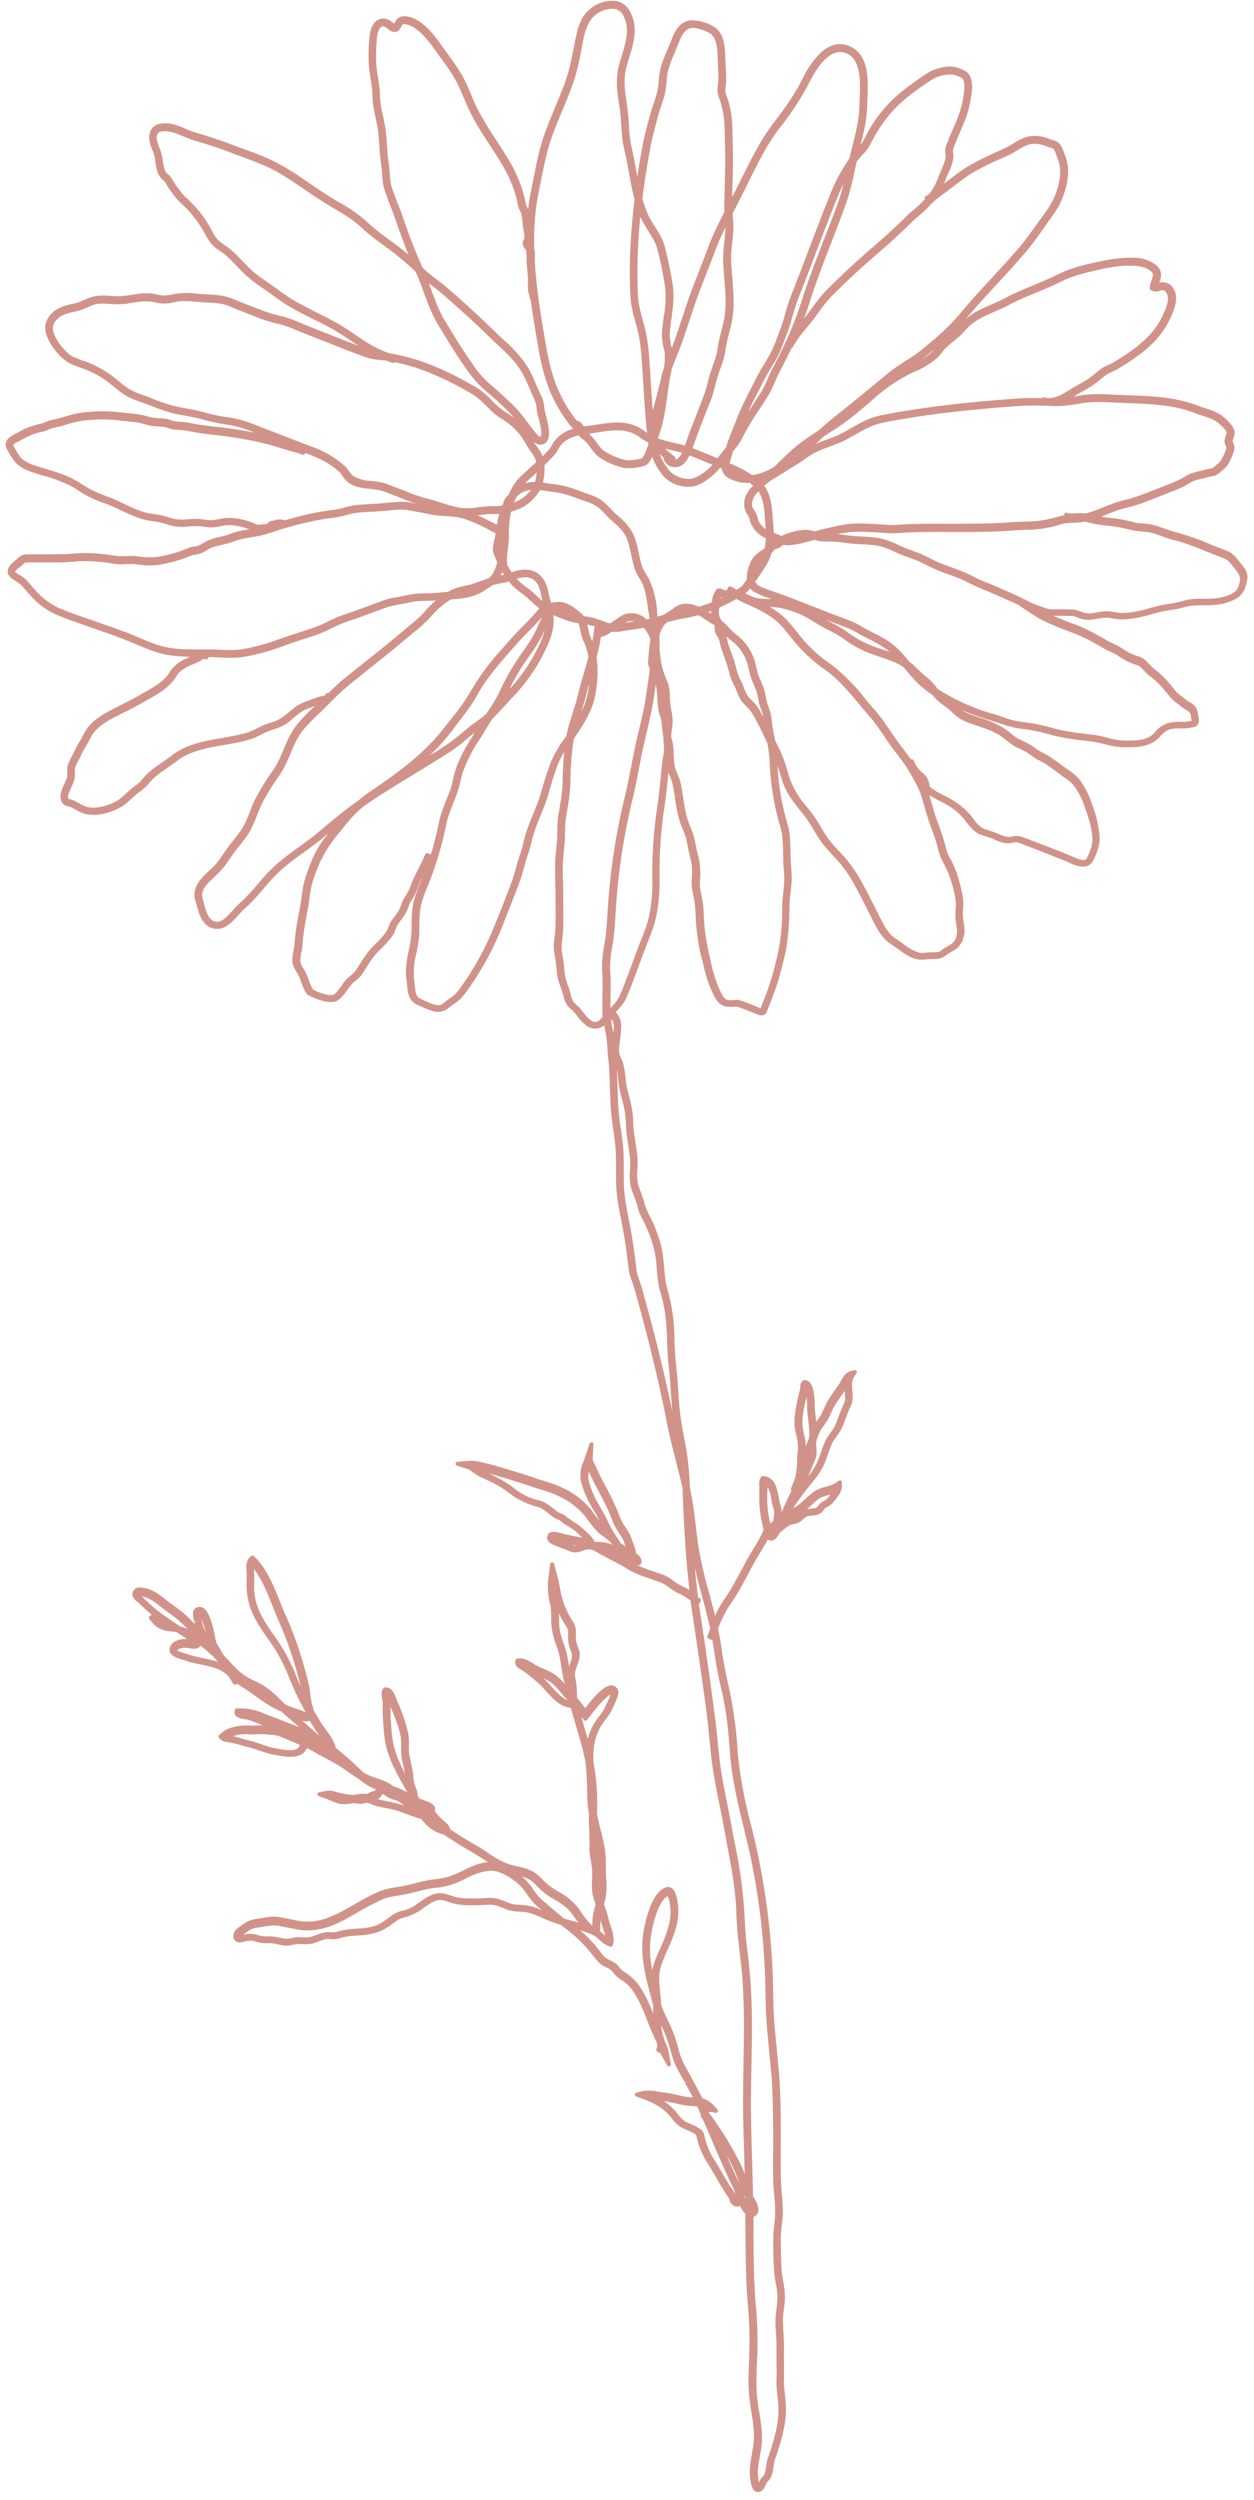 <svg xmlns="http://www.w3.org/2000/svg" xml:space="preserve" fill-rule="evenodd" stroke-linejoin="round" stroke-miterlimit="2" clip-rule="evenodd" viewBox="0 0 156 311">
  <path fill="#d19389" fill-rule="nonzero" d="m154.47 70.24-.32-.4c-.39-.51-.79-1.04-1.6-1.35-.67-.25-1.34-.52-2-.78a30.17 30.17 0 0 0-4.35-1.52c-.46-.11-.92-.28-1.32-.43-.59-.2-1.23-.45-1.94-.56-.26-.05-.53-.06-.82-.08-.31-.02-.6-.04-.88-.1l-.67-.17c-.52-.12-1.1-.25-1.69-.33l-.88-.1-1.02-.14.7-.28c.69-.28 1.39-.57 2.09-.74 1.02-.25 1.9-.5 2.85-.88l1.3-.5.12-.05c1.04-.4 2.13-.82 3.2-1.3l.67-.38c.26-.15.5-.3.74-.38.34-.11.79-.21 1.18-.3l.42-.1c.17-.05.32-.07.43-.1.4-.06.63-.12 1.14-.55l.18-.15c.26-.21.55-.44.77-.8 0-.01.9-1.52.78-2.27-.03-.23-.12-.38-.18-.49-.04-.07-.04-.07-.04-.13.01-.08.05-.2.1-.32.09-.24.2-.54.15-.91-.12-.77-1.38-1.85-1.88-2.15a9.71 9.71 0 0 0-1.82-.73c-.3-.1-.6-.19-.88-.3-2.77-1.09-5.73-1.2-8.63-1.3h-.11l-1.12-.05H139c-1.57-.09-3.19-.18-4.76.1l-.7.12.09-.05c.3-.19.6-.37.9-.53a10.73 10.73 0 0 0 2.4-1.6c.23-.17.44-.36.65-.5.2-.15.45-.26.72-.39.22-.1.47-.21.7-.34 2.45-1.47 5.17-3.29 6.53-6.22.46-.99 1.15-2.48.53-3.66-.24-.44-.49-.83-1.27-.93-.2-.02-.4 0-.6.06l.05-.1c.21-.63.49-1.4-.56-2.22a4.7 4.7 0 0 0-2.82-.8c-1.52-.04-3.13.26-4.5.56-1.53.33-3.28.77-4.8 1.54-.95.48-1.98.9-3 1.33-1.15.47-2.32.95-3.44 1.55-.55.3-1.16.56-1.7.8-1.14.5-2.31 1-3.31 1.87l-.06.06.67-.76.62-.72c.95-1.07 1.97-2.17 2.86-3.14a146 146 0 0 0 3.41-3.8c.73-.85 1.38-1.78 2.02-2.67l.07-.1.66-.94.07-.1c.66-.9 1.35-1.85 1.77-2.97.76-2.02.88-3.68.36-5.04a8.52 8.52 0 0 1-.1-.3c-.18-.5-.4-1.13-.77-1.46-.24-.21-.54-.3-.8-.37a2.05 2.05 0 0 1-.23-.07 4.63 4.63 0 0 0-2.68-.36c-.75.16-1.38.55-2 .92-.32.2-.65.4-.99.56l-.87.4a34.81 34.81 0 0 0-3.7 1.85c-.8.48-1.54 1.05-2.28 1.61l-.7.54a11.33 11.33 0 0 1 .46-1.13c.3-.65.58-1.31.69-2 .03-.24 0-.49-.02-.69a.93.93 0 0 1-.02-.3c.02-.22.12-.46.23-.73l.1-.25c.17-.43.35-.88.55-1.32.46-1.07.94-2.18 1.18-3.32l.04-.22c.2-.96.5-2.43.02-3.42-.25-.52-.9-.9-1.9-1.14-.87-.2-2.4.16-3.18.64-1.22.74-2.35 1.6-3.4 2.41a16.9 16.9 0 0 0-3.97 4.61c-.19.3-.36.64-.52.95-.2.39-.4.78-.64 1.1.41-1.64.78-3.21.82-4.92l.03-.8c.1-2.37.24-5.6-2.31-6.61-1.42-.57-3.58-.3-5.83 4.2-1 2-2.2 3.64-3.56 5.42-1.6 2.1-2.73 4.42-3.85 6.67l-.05.08c-.4.8-.8 1.63-1.23 2.44l.03-1.36a77.72 77.72 0 0 0 .03-5.83c-.02-1.63-.04-3.17-.55-4.82-.04-.15-.1-.3-.16-.44-.1-.28-.2-.52-.2-.78-.01-.21.02-.45.06-.7.03-.25.06-.5.05-.78 0-.52-.03-1.06-.06-1.58-.02-.43-.05-.85-.06-1.28-.03-1.3-.2-2.87-1.38-3.6a5.37 5.37 0 0 0-3.02-.82c-1.33.21-1.95 1.51-2.3 2.46l-.5 1.23c-.32.73-.64 1.48-.84 2.26a8.62 8.62 0 0 0-.23 1.57c-.03.35-.06.72-.12 1.05-.11.6-.32 1.2-.52 1.8-.14.4-.3.88-.42 1.34l-.23.83c-.27 1-.54 2.03-.73 3.07-.24 1.29-.45 2.56-.65 3.83l-.15-.84c-.17-.92-.34-1.87-.55-2.78-.23-.98-.3-1.9-.35-2.88-.04-.65-.08-1.33-.18-2.04l-.09-.63c-.21-1.4-.41-2.72-.1-4.15.12-.52.28-1.04.44-1.57.57-1.88 1.15-3.84-.02-5.8A2.39 2.39 0 0 0 76.57.12a4.3 4.3 0 0 0-3.28 1.1c-1.03.9-1.42 2.31-1.63 3.3-.1.47-.2.94-.28 1.4-.28 1.42-.53 2.75-1 4.08-.4 1.13-.88 2.27-1.33 3.36-.43 1.06-.88 2.14-1.28 3.23-.66 1.85-1.05 3.84-1.43 5.76l-.04.19-.21 1.05c-.16.8-.29 1.58-.39 2.42l-.13-.26c-.04-.07-.08-.15-.1-.22-.08-.19-.1-.4-.15-.6-.03-.2-.07-.38-.12-.58a18.2 18.2 0 0 0-1.6-3.92c-.59-1.03-1.26-2.06-1.85-2.97a39.83 39.83 0 0 1-2.43-4.07c-.25-.52-.48-1.07-.71-1.62-.33-.76-.65-1.55-1.07-2.3-.55-.98-1.23-1.91-1.9-2.83l-.58-.8c-.84-1.2-2.27-3.2-4-3.7-.33-.08-.82-.23-1.32-.01-.4.18-.56.5-.66.73l-.04.08-.19-.14c-.23-.18-.52-.4-.89-.47a1.4 1.4 0 0 0-1.1.25c-.69.5-.85 1.54-.88 1.84a23.62 23.62 0 0 0-.11 3.46c.04.65.13 1.3.23 1.94a13 13 0 0 1 .23 2.1c.01.96.2 1.82.4 2.76.09.42.18.86.25 1.3.12.71.16 1.45.21 2.16.05.73.1 1.5.22 2.27.06.39.08.78.12 1.18.04.67.08 1.38.33 2.1.21.62.44 1.24.68 1.85.23.58.45 1.17.65 1.77.42 1.21.97 2.75 1.63 4.39l-.5-.42a38.02 38.02 0 0 0-1.96-1.5 26.1 26.1 0 0 1-2.68-2.15 18.64 18.64 0 0 0-3.58-2.5 59.78 59.78 0 0 1-3.45-2.23l-.62-.42A32.78 32.78 0 0 0 34 20.02a33.77 33.77 0 0 0-3.38-1.37l-1.57-.58a58.58 58.58 0 0 0-4.79-1.6 10.6 10.6 0 0 1-1.17-.45c-.4-.17-.8-.35-1.25-.48-.47-.14-2.06-.51-2.83.32-.86.94-.28 2.27.05 3.06.14.34.2.76.27 1.22.1.66.2 1.34.59 1.88.1.15.24.27.36.37.09.08.17.15.22.22.1.14.18.28.27.44.11.2.23.4.39.6l.18.25c.4.53.76 1.03 1.3 1.5 1.07.95 2.09 2.27 2.89 3.74.35.63.65 1.19 1.3 1.7l.6.42.6.44c.52.45 1.01.96 1.5 1.48.36.37.73.76 1.13 1.12.64.6 1.38 1.1 2.08 1.59l.76.52.52.39c.67.48 1.36.98 2.1 1.4.94.55 1.96 1.06 2.86 1.51a32.52 32.52 0 0 1 4.74 2.72l.84.58c-1.3-.5-2.61-1.01-3.8-1.5l-1.2-.46c-.78-.31-1.57-.62-2.36-.95-.6-.25-1.23-.52-1.89-.69l-.5-.13c-.69-.16-1.33-.33-2.03-.6l-1.53-.59-.9-.35-.88-.35c-.44-.18-.85-.35-1.29-.48-.77-.2-1.55-.25-2.3-.28l-.1-.01-.62-.03a15.2 15.2 0 0 1-.67-.06 9.84 9.84 0 0 0-2.7.03l-.41.08c-.5.09-.88.16-1.35.1l-.48-.1c-.32-.06-.64-.14-1-.15-.77-.04-1.49.07-2.23.2-.41.05-.83.12-1.24.15-.43.03-.89 0-1.34-.03-.56-.04-1.13-.07-1.7 0-.53.06-1.02.27-1.51.49-.34.14-.68.3-1.01.38l-.4.1c-.33.07-.68.15-1.02.25-1.18.38-1.93 1-2.32 1.94-.7 1.72 1.26 4.03 2.26 4.82.56.44 1.18.66 1.8.88l.35.13c.98.35 1.9.8 2.72 1.35.41.27.81.6 1.22.93.45.37.91.75 1.42 1.07.62.38 1.28.62 1.93.85l.36.12.7.27.18.07c1.08.43 2.16.83 3.28 1.06l1 .19c.78.14 1.58.28 2.33.5.92.28 1.83.43 2.73.59.37.06.74.12 1.11.2.85.16 1.63.47 2.45.8l.12.04a53.1 53.1 0 0 0-4.88-.75c-1-.1-2.18-.25-3.38-.5-.35-.08-.71-.1-1.02-.12a3.78 3.78 0 0 1-1.24-.21c-.5-.2-1-.21-1.48-.24a5.17 5.17 0 0 1-.87-.09l-.43-.1-.36-.1c-.37-.1-.68-.16-.96-.2-.34-.06-.69-.09-1.03-.12l-.64-.06a19.8 19.8 0 0 0-5.5.02c-.68.1-1.3.3-1.93.47l-.78.23-.45.1c-.3.05-.61.11-.94.25l-.17.07c-.28.12-.48.21-.74.25a8.7 8.7 0 0 0-2.6 1.01l-.43.22c-.43.22-.98.5-1.15 1.03-.09.26-.07.54.08.82.23.46.62 1.13 1.03 1.64.6.74 1.72 1.16 2.5 1.4l.9.28a19 19 0 0 1 3.52 1.3c.3.17.61.36.9.55a14.42 14.42 0 0 0 3.56 1.7c.6.24 1.18.5 1.74.77l.06.03c.56.26 1.16.55 1.77.78.33.13.63.24.93.32.47.13.95.2 1.4.27a9.1 9.1 0 0 1 1.54.34c.8.28 1.46.37 2.28.33l.55-.04a6.73 6.73 0 0 1 1.54 0c.82.14 1.47.17 2.36-.02.8-.19 1.43-.18 2.3 0 .4.07.8.2 1.3.36-.94.15-1.73.33-2.58.66-.36.13-.73.22-1.1.3-.54.13-1.1.26-1.66.54-.16.07-.3.17-.46.26-.18.11-.35.22-.53.28-.13.06-.29.07-.47.1-.2.04-.44.07-.68.17l-.18.07c-.68.27-1.44.56-2.13.72l-.44.1c-.46.11-.94.22-1.4.27-.81.07-1.48.01-2.36-.1a7.04 7.04 0 0 0-1.27-.02l-.36.02c-.5.02-1.01-.06-1.55-.13l-.43-.07c-1.54-.2-2.91-.25-4.2-.14-1.2.11-2.44.1-3.65.1H3.62c-.58 0-.92 0-1.49.57-.04.06-.12.1-.23.2-.42.34-1.12.9-.9 1.63.14.44.63.73 1.11 1.03.16.1.36.23.43.3.23.22.46.48.68.74l.05.06c.12.13.23.28.35.4a9.39 9.39 0 0 0 3.69 2.7l.54.22c1.26.48 2.55.93 3.8 1.36l.23.09c1.26.43 2.56.88 3.8 1.38.42.16.85.34 1.3.53 1.07.45 2.19.93 3.32 1.19 1.11.25 2.25.32 3.35.34-1.12.46-1.87.99-2.33 1.6a6.6 6.6 0 0 0-.24.36c-.08.14-.17.27-.26.38-.73.9-1.8 1.5-2.83 2.07l-.08.06c-.2.1-.38.2-.57.32-.69.4-1.46.8-2.15 1.14l-.9.46c-1.1.56-2.36 1.22-3.27 2.3-.3.35-.5.74-.7 1.12l-.22.42-.23.38c-.2.33-.4.67-.58 1.08-.1.22-.21.43-.34.67-.17.31-.34.63-.47.98-.13.38-.12.74-.11 1.06v.42c-.02.24-.2.6-.35.96-.32.7-.68 1.5-.38 2.2.17.44.6.57.9.65l.16.04c.23.08.46.22.74.37a5.61 5.61 0 0 0 1.02.47c1.54.47 3.64-.17 4.92-1.02.4-.27.71-.58 1.04-.89.25-.22.48-.45.73-.64l.16-.11c.42-.31.8-.6 1.2-1.08.57-.74 1.45-1.36 2.32-1.95.36-.26.78-.55 1.15-.83 1.62-1.27 3.75-1.64 5.82-2 1.12-.19 2.28-.38 3.36-.73.47-.14.9-.36 1.28-.56.33-.16.65-.33.98-.45l.43-.15.07-.02c.7-.24 1.35-.45 2-.97.18-.14.37-.29.59-.49.43-.36.87-.74 1.31-.96.28-.15.58-.26.9-.37l.46-.16-.1.09c-.9.85-1.83 1.75-2.52 2.75-.54.8-.92 1.7-1.28 2.57-.34.81-.7 1.66-1.18 2.38l-.2.29a32.11 32.11 0 0 0-2.14 3.49c-.26.51-.48 1.05-.68 1.6-.23.59-.47 1.2-.78 1.75-.31.58-.73 1.1-1.17 1.66l-.45.56c-.27.35-.51.71-.77 1.08-.38.55-.76 1.11-1.2 1.6-.2.2-.4.4-.66.63-.98.92-2.2 2.06-1.77 3.66l.12.4c.28 1.11.66 2.61 1.87 3.08.2.08.43.12.66.13 1.14.06 2.01-.9 2.78-1.77.24-.26.49-.53.7-.73.9-.77 1.65-1.65 2.38-2.51.57-.66 1.15-1.33 1.78-1.94 1-.96 2.15-1.8 3.27-2.6.93-.68 1.9-1.37 2.78-2.15l.22-.19c-.75.97-1.47 1.98-1.95 3.15-.36.85-.76 1.82-1.02 2.8-.18.68-.28 1.36-.36 2.06-.07.43-.12.88-.21 1.31-.3 1.54-.56 2.92-.65 4.34-.02.25-.07.53-.12.82-.1.57-.22 1.14-.13 1.68.07.42.3.77.49 1.08.07.1.14.23.19.33.16.3.28.63.4.97.13.34.27.74.47 1.09.2.35.28.46.61.61l.21.1.56.25c.5.19 1.73.6 2.49.3.56-.24 1.04-.91 1.46-1.5.15-.2.32-.45.46-.59.14-.16.31-.3.5-.46.33-.27.66-.56.9-.94l.22-.34c.53-.87 1.14-1.85 1.89-2.55.42-.39 1.02-1 1.5-1.66.21-.29.35-.62.48-.94.1-.25.2-.49.33-.67l.2-.26.03-.06c.27-.36.57-.76.78-1.18.1-.2.18-.42.26-.63.08-.23.15-.43.27-.62.35-.55.61-.98.87-1.68.22-.58.41-1.02.6-1.39l-.1.24-.17.44c-.35.88-.71 1.79-.91 2.75a13.2 13.2 0 0 0-.18 2.44c0 .47-.01.95-.05 1.42a15.9 15.9 0 0 1-.32 1.9c-.23 1.18-.48 2.39-.27 3.62.04.2.06.42.07.66.08.87.17 1.95 1.24 2.42l.39.18c.85.4 2.02.97 2.89.62.33-.12.64-.37.94-.6.16-.13.3-.25.45-.33.68-.43 1.15-1 1.55-1.58a37.6 37.6 0 0 0 4.44-8.15l.76-1.94c.47-1.18.95-2.4 1.4-3.62.19-.54.34-1.1.5-1.66.14-.52.28-1.05.47-1.56.18-.5.31-1.01.43-1.52.12-.46.23-.92.38-1.35.22-.66.49-1.31.73-1.9.35-.86.71-1.75.99-2.69l.18-.63c.32-1.1.65-2.24 1.09-3.31.21-.51.46-.97.72-1.4-.1 1.07-.17 2.22-.2 3.56-.01 1.35-.22 2.5-.45 3.86l-.05.25c-.12.73-.14 1.43-.15 2.1l-.02.83c-.03.49-.08.98-.13 1.46-.06.66-.13 1.34-.14 2.04 0 .71.01 1.44.03 2.15.01.6.03 1.2.03 1.81v.83c.01.96.01 1.96-.01 2.93 0 .34-.05.7-.1 1.08-.1.76-.18 1.53-.02 2.3.13.55.18 1.06.24 1.64l.08.84c.08.57.26 1.08.44 1.58.11.3.24.65.32 1 .17.73.34 1.22 1.08 1.85.27.23.45.48.68.77.13.18.27.37.44.55.19.2.67.7 1.2.9l.14.04c.55.15 1.06.04 1.56-.35l.13.66.1.55c.1.56.14 1.13.18 1.73.02.4.04.82.1 1.24.14 1.21.17 2.44.2 3.64.04.94.06 1.9.14 2.87.06.76.17 1.51.28 2.28.12.83.24 1.69.3 2.52.04.8.03 1.6.04 2.4 0 .7 0 1.44.03 2.16.07 1.45.36 2.9.64 4.29l.03.13.21 1.15c.23 1.2.39 2.44.53 3.62.06.44.11.9.18 1.34.05.36.11.6.26.97.27.71.48 1.43.7 2.24.49 1.78.96 3.53 1.39 5.22.94 3.7 1.71 7.1 2.36 10.4.3 1.57.7 3.13 1.09 4.65.3 1.17.6 2.37.86 3.53.18 5.29.45 9.12.86 12.68-.3-.2-.6-.37-.96-.53a4.76 4.76 0 0 1-.99-.6c-.41-.31-.83-.6-1.34-.8l-.98-.33c-.77-.26-1.56-.53-2.24-.86h.24c.12.02.24-.08.26-.2l.03-.22c.06-.5-.39-.85-.65-1.01a5.1 5.1 0 0 0-.35-1.25l-.19-.5c-.16-.55-.43-1.01-.8-1.53a6.9 6.9 0 0 1-.78-1.55 36.5 36.5 0 0 0-1.96-4.05c-.35-.67-.7-1.4-1.12-2.34l-.07-.14a1 1 0 0 1-.14-.43l.1-1.79a.25.25 0 0 0-.2-.26c-.12-.03-.24.05-.28.16l-.57 1.7-.18.5a4 4 0 0 0-.35 2.37c.28 1.22.83 2.5 1.7 3.87.23.37.43.76.62 1.15-.28-.33-.53-.68-.8-1.04l-.2-.28A9.61 9.61 0 0 0 70 185.1c-.78-.39-1.61-.65-2.47-.91-.4-.12-.77-.24-1.15-.38-.79-.29-1.6-.53-2.4-.77l-.9-.27c-1.05-.32-2.28-.7-3.56-.95-.5-.1-.83-.12-1.34-.07l-1.26.1c-.13.01-.23.1-.24.23-.01.12.07.23.18.27l1.22.36c.22.07.38.14.52.27.5.4.93.66 1.47.9 1.23.54 2.15 1.04 3 1.65l.33.25c.26.19.5.38.8.55.71.43 1.54.8 2.32 1.03l.28.08c.12.03.24.05.35.1.4.18.8.5 1.2.83l.5.39c.2.14.38.2.53.26l.18.07c.08.04.14.08.23.16l.24.2c.23.16.45.3.67.43a7 7 0 0 1 1.45 1.13l.07.06.22.2-.44-.07-.38-.06-.6-.13-.72-.15-.15-.04c-1.03-.28-1.77-.43-2.02.14a.75.75 0 0 0-.02.57c.16.4.64.61 1.08.79l.09.04.6.23.08.03.38.14.2.08c.3.13.63.28 1.01.28.34 0 .63-.1.93-.2l.26-.1c.33-.1.64-.1 1.06.02l.18.1c.65.39 1.32.74 2 1.1.71.36 1.46.75 2.16 1.19.89.55 1.98.92 3.03 1.27l.96.34c.39.14.72.37 1.1.65.34.24.72.52 1.19.72.41.17.76.4 1.14.66l.35.24c.06.55.14 1.09.23 1.64l.23 1.6c.56 3.71 1.13 7.55 1.6 11.33.11.9.2 1.8.29 2.7.15 1.53.3 3.13.59 4.7.18 1.06.4 2.14.6 3.19.2.93.39 1.86.56 2.8l.35 1.9.03.2c.56 2.92 1.14 5.95 1.22 8.94.05 1.65.24 3.28.42 4.86.12 1.1.26 2.24.34 3.38.24 3.45.18 6.96.12 10.39-.03 2.1-.08 4.28-.04 6.43.03 1.93.1 3.9.15 5.79v.1l.04 1.4a15.7 15.7 0 0 0-.55-1.33 42.3 42.3 0 0 0-3.72-6.06 1.12 1.12 0 0 0-.18-.2l-.03-.08.01-.01a.26.26 0 0 1 .18-.07l.67.12c.12.03.2-.03.26-.13.05-.1.04-.2-.03-.28l-.45-.5c-.41-.45-.87-.73-1.42-.88-.41-.84-.87-1.67-1.33-2.5l-.04-.08-.92-1.7c-.37-.7-.57-1.42-.78-2.17-.13-.49-.27-1-.46-1.5-.22-.6-.5-1.18-.76-1.74-.33-.67-.63-1.31-.85-2.01-.01-.48-.07-.97-.12-1.49-.08-.86-.18-1.74-.06-2.54.14-.87.56-1.8.96-2.7l.5-1.15c.79-2 1.15-3.55.63-5.53-.12-.44-.3-.98-.8-1.14-.47-.15-.88.14-1.16.38-1.5 1.24-2.08 4.75-2.18 5.43-.4 2.71.31 5.37 1 7.93l.15.62.1.35v1.01c-.36-.94-.77-1.9-1.3-2.78a6.52 6.52 0 0 0-2.53-2.57c-.12-.1-.22-.23-.33-.37-.15-.18-.3-.37-.51-.53-.23-.18-.48-.3-.7-.4a3 3 0 0 1-.5-.27c-.32-.23-.56-.56-.8-.9l-.32-.4a15.9 15.9 0 0 0-2.1-2.17l.18.06.16.05c.33.12.67.23.97.36.14.07.25.14.33.15.11.06.22.13.31.2.15.1.29.23.44.37.31.28.63.57 1.08.75h.01l.25.1c.07.02.14.02.2-.02.07-.03.11-.09.13-.15l.06-.26c.17-.66-.12-1.56-.39-2.36-.1-.31-.2-.63-.26-.88-.13-.57-.31-1.1-.5-1.61l.11-.39c.25-1.02.22-2 .15-3.1-.03-.38-.03-.78-.03-1.22 0-.56-.01-1.15-.07-1.73-.12-.99-.36-1.96-.6-2.88-.15-.65-.32-1.32-.44-1.94l.01-.22a27.79 27.79 0 0 0-.45-6.23c-.03-.62 0-1.2.07-1.83a6.5 6.5 0 0 1 1.41-3.38c.32-.43.66-.88.9-1.43 0-.05.05-.12.1-.23.53-1.11.75-1.71.56-2.1a.9.9 0 0 0-.73-.53c-.76-.06-1.73.76-3.33 2.83l-.28-.37c-.23-.3-.48-.62-.75-.94.04-.78-.04-1.72-.22-2.54-.1-.47.06-.92.24-1.44.24-.63.5-1.33.18-2.14-.3-.78-.36-1.1-.33-1.91.03-.8-.18-1.18-.6-1.8a10.67 10.67 0 0 1-1.4-3.94c-.11-.55-.23-1.12-.4-1.7l-.31-1.17a.25.25 0 0 0-.26-.18c-.12 0-.21.1-.24.21l-.13 1.2a8.83 8.83 0 0 0 .07 3.51c.18.57.19 1.2.2 1.86 0 .5 0 1.02.1 1.55.1.68.29 1.37.6 2.17.3.76.43 1.64.56 2.5.1.56.19 1.22.35 1.83l.08.3a7.34 7.34 0 0 0-.92-.94c-.52-.44-1.17-.72-1.81-1-.26-.12-.52-.22-.76-.35a4.46 4.46 0 0 1-.44-.26c-.54-.35-1.15-.73-1.81-.63l-.2.03a.25.25 0 0 0-.21.23l-.01.19c-.03.53.46.8.8.98l.22.13c.7.52 1.31 1.02 1.87 1.51.3.28.6.6.9.95.86.96 1.76 1.96 3.13 2.13l.64 2.26.07.22c.43 1.47.84 2.86 1.11 4.28l.06.74c.1.9.11 1.8.14 2.68l.05 1.58c.03.46.08.94.18 1.4-.03.69 0 1.36.03 2.02.03.65.05 1.31.03 1.96-.03.67.07 1.29.18 1.87.05.35.12.73.15 1.12.02.36.01.75-.01 1.18-.03.7-.06 1.4.12 2.08.1.37.23.73.34 1.04l-.02.06c-.13.46-.28.93-.35 1.49-.04.34-.04.68-.05 1.03v.09a9.14 9.14 0 0 1-1.42-1.73c-.17-.24-.32-.46-.45-.62a7.79 7.79 0 0 0-2.32-1.88c-.4-.24-.82-.49-1.22-.8-.25-.2-.49-.43-.75-.68a6.7 6.7 0 0 0-1.16-1 6.37 6.37 0 0 0-2-.67c-.34-.08-.7-.16-1.04-.27a11 11 0 0 1-2.6-1.4c-.4-.29-.84-.57-1.3-.84a63.25 63.25 0 0 1-3.43-2.11c-.06-.48-.57-.9-.98-1.22a6.84 6.84 0 0 1-.88-.97l-.04-.04v-.01l.03-.2c.08-.58-.55-.9-1.86-1.35l-.13-.08-.2-.4c.03-.35-.11-.68-.23-.95l-.08-.2a5.88 5.88 0 0 1-.23-1.27l-.02-.22c-.05-.5-.17-.98-.27-1.43l-.18-.9c-.08-.4-.07-.82-.06-1.25 0-.51 0-1.04-.12-1.59a21.42 21.42 0 0 0-1.36-3.93c-.22-.65-.6-1.73-1.44-1.64l-.1.01a.25.25 0 0 0-.17.1l-.06.1c-.23.33-.14.82-.06 1.31.03.15.06.32.06.39-.02.62-.03 1.33.02 2.01l.03.49c.08 1.12.16 2.28.5 3.4.48 1.64 1.29 3.07 2.09 4.5l.44.8-.3-.2a9.97 9.97 0 0 0-1.4-.59c-.17-.11-.33-.23-.49-.32-.51-.32-1.08-.51-1.7-.72l-.48-.17c-.35-.14-.72-.3-1.1-.52l-.9-.84c-.83-.81-1.73-1.56-2.6-2.27.04-.25-.1-.44-.16-.54-.22-.6-.64-1.16-1.04-1.7-.2-.3-.4-.55-.57-.8l-.95-1.6c-.03-.24-.11-.47-.18-.71l-.04-.13c-.1-.44-.16-.9-.22-1.36-.06-.38-.1-.78-.2-1.17a47.85 47.85 0 0 0-2.94-8.69c-.2-.45-.38-.9-.57-1.38l-.03-.07c-.79-1.97-1.59-4-3.08-5.5l-.16-.16c-.09-.1-.25-.1-.35 0l-.16.15c-.51.46-.45 1.22-.41 1.81l.02.32-.01.6c0 .44-.02.89.02 1.34.16 2.53 1.41 4.31 2.76 6.24l.59.85a21.7 21.7 0 0 1 1.94 3.87l.74 1.72c.39.82.83 1.67 1.3 2.52a1.68 1.68 0 0 1-.33-.13 1.15 1.15 0 0 0-.2-.08c-.24-.1-.5-.18-.75-.26l-1.2-.45a21 21 0 0 0-.46-.44c-.58-.58-1.19-1.18-1.88-1.68a10.2 10.2 0 0 0-1.58-.89 8.47 8.47 0 0 1-1.48-.85c-.6-.46-1.15-1.06-1.67-1.62l-.07-.08-.33-.35-.3-.32-.16-.29c-.1-.2-.22-.4-.34-.59a2.95 2.95 0 0 1-.36-.65c-.1-.28-.15-.58-.21-.9-.05-.26-.1-.53-.17-.78l-.02-.1c-.39-1.54-.8-2.33-1.33-2.57a.89.89 0 0 0-.77.01c-.66.34-.37 1.28-.24 1.74l.24-.08-.21.14c0 .08.03.17.05.25l-.14-.13-.08-.08-.69-.68c-.53-.53-1.14-.97-1.76-1.43-.29-.2-.57-.4-.84-.62l-.1-.08c-.8-.63-1.69-1.34-2.86-1.5-.3-.04-.7-.1-1 .15-.2.15-.3.38-.32.72l.04.18c.16.35.42.62.7.78.52.53 1.08 1.03 1.66 1.51l-.25.19a.23.23 0 0 0-.1.16c0 .07.01.13.06.19.57.77.95 1.15 1.93 1.44.29.08.56.1.83.12.18.02.35.03.5.06l.19.05.04.02 1.19.8c-.45-.02-1.45.03-1.97.74a.92.92 0 0 0-.16.84c.2.6 1 .83 1.66 1.02l.28.09c.65.23 1.33.37 2 .5.7.16 1.43.3 2.08.57.46.2.86.5 1.21.8.2.29.43.64.65 1.02.07.11.22.16.34.09l.18-.1c.21.17.41.3.61.42.58.35 1.15.76 1.67 1.13a17 17 0 0 0 2.77 1.73l.37.15.09.04.52.49 1.11.96.09.07.49.42-1.46-.57-2.85-1.1a7.58 7.58 0 0 0-3.3-.68l-.21.02c-.12.01-.22.11-.24.23l-.01.2c-.06.7.77.83 1.38.92l.4.07c.6.22 1.19.45 1.79.69-.33-.02-.68-.01-1.02.02-.24.01-.51 0-.8-.01a5.87 5.87 0 0 0-2.53.4c-.37.13-.55.28-.78.48l-.35.28a.27.27 0 0 0-.1.18c0 .07.02.14.07.18l.18.2c.3.28.73.33 1.05.36.1 0 .17.01.24.03l1.04.27c.34.1.68.2 1.03.28.49.1.97.28 1.41.43.59.2 1.19.4 1.85.53l.25.04c.93.19 2.49.48 3.4-.2.22-.18.4-.4.5-.69l.43.25.08.04 1.13.64.11.06c1.02.54 2.08 1.1 3.02 1.76l.35.25c.46.32.91.63 1.35.89.7.6 1.35 1 2.08 1.25l-.06.1-.05.1c-.02.02-.02.02-.1.03a2.78 2.78 0 0 0-.85.36l-.07.04a2.44 2.44 0 0 0-.54-.06c-.39.02-.78.09-1.14.16l-.4-.05c-.6-.07-1.2-.18-1.83-.36a2.2 2.2 0 0 0-1.1-.1l-.9.17a.25.25 0 0 0-.2.23c0 .1.06.22.17.26l.85.3c.19.05.37.14.58.23.43.18.9.4 1.4.45.5.05.97-.03 1.47-.12.44.06.92.1 1.39.03.11-.02.23-.05.33-.09.15.04.28.1.44.17.25.1.5.2.77.27.35.09.7.15 1.06.23.39.07.78.14 1.17.25.5.14 1 .33 1.47.5.58.23 1.2.46 1.84.61a4.6 4.6 0 0 0 2.76 1.94 66.6 66.6 0 0 0 3.77 2.34c.42.24.83.51 1.27.8.16.1.31.21.48.3-1.19.1-2.12.55-3.11 1.04l-.06.03c-.33.16-.67.32-1.03.47-.89.39-1.56.47-2.58.6-.77.09-1.53.29-2.27.47-.47.12-1 .26-1.48.35l-.8.13c-.8.14-1.56.25-2.36.61-1.12.5-2.16 1.1-3.17 1.68l-1.16.65c-2.1 1.15-3.77 1.55-5.44 1.28-.37-.06-.72-.14-1.09-.21l-.09-.02c-.48-.1-.97-.2-1.47-.27-.69-.1-1.33.01-2 .13l-.59.1a3.7 3.7 0 0 0-2.13.95l-.16.1c-.24.17-.63.43-.69.94-.05.42.1.65.26.77.35.3.83.16 1.27.04.09-.02.17-.05.24-.05.46-.06.62-.01.98.08l.28.08c.48.13.87.13 1.25.13.18 0 .37 0 .59.02.23.02.45.07.7.13.3.07.63.14.98.15.33 0 .6-.05.86-.1l.42-.09c.24-.02.47 0 .7 0 .26.01.5.03.79 0 .5-.03.96-.2 1.34-.35.34-.13.64-.24.96-.29.19-.02.44.03.68.04.46 0 .75-.08 1.07-.17l.26-.07c.6-.15 1.23-.2 1.84-.24a8.36 8.36 0 0 0 2.9-.57 8.5 8.5 0 0 0 1.43-.89l.53-.38c.4-.27.63-.33 1-.42l.44-.13a6.77 6.77 0 0 0 1.95-1.08c.44-.31.86-.61 1.33-.8.6-.26 1.04-.12 1.64.08.23.08.49.16.76.23 1.22.28 2.47.22 3.68.17.24 0 .48-.02.7-.03.66-.03 1.21.2 1.85.46l.16.07c.64.26 1.2.3 1.73.33.26.01.52.03.81.07.63.09 1.35.4 2.03.71l.88.38c.46.17.92.33 1.4.47l.46.34a17.54 17.54 0 0 1 3.6 3.52c.3.38.59.77 1.02 1.1.21.16.45.27.65.36.2.1.38.18.52.3.12.09.24.23.36.4.14.16.27.32.45.47.18.16.37.28.58.42.12.08.25.16.37.26.58.45.97.99 1.37 1.65.61 1.01 1.05 2.16 1.48 3.28a34.58 34.58 0 0 0 1.08 2.5l.06.12c.04.24.04.43 0 .57l-.07.2c-.04.12.01.25.13.3l.2.1c.1.05.23.17.3.34l.7 1.26c.06.1.18.16.3.12a.26.26 0 0 0 .17-.28l-.26-1.42a5.75 5.75 0 0 0-.54-1.49c-.05-.22-.1-.45-.18-.68a5.2 5.2 0 0 1-.18-.77l-.04-.46a16.64 16.64 0 0 1 1.1 2.95c.22.76.43 1.55.84 2.34.3.6.63 1.18.96 1.76l.22-.12-.17.22c.33.6.66 1.2.98 1.82h-.07l-.2-.01c-.55-.05-1.09-.16-1.68-.3-.5-.12-1.05-.23-1.6-.29l-.7-.1a5 5 0 0 0-2.01-.08l-.75.18a.27.27 0 0 0-.2.24c0 .1.06.2.17.24l.74.27c1 .36 2.17.86 3.16 1.85.18.16.32.36.48.55.2.27.42.54.7.79.45.4.9.59 1.32.76.23.1.47.2.7.33.35.2.35.2.41.5l.12.48c.3 1.11.7 1.9 1.3 2.86.33.53.66 1.09.98 1.64.5.87 1.03 1.78 1.6 2.61l.1.13v.08c.08.48.4.78.85.83l.21.02c.09 0 .17-.03.22-.1.2.41.43.76.68.97l.02 2.62c.02 2.84.04 5.79.29 8.66.2 2.29.26 4.38.17 6.41v.3c-.08 1.76-.16 3.43.05 5.2.06.51.15 1.03.23 1.56.19 1.14.35 2.22.3 3.36-.03.58-.14 1.2-.25 1.8-.14.83-.3 1.68-.25 2.54.07 1.26.32 1.97.77 2.15.04.01.09.03.14.03.67.07.93-.56 1.07-.9l.1-.22c.07-.1.13-.17.2-.23.14-.17.29-.33.41-.65.15-.37.2-.77.25-1.12.04-.3.08-.58.16-.82.68-2 1.52-4.49 1.38-6.9-.02-.44-.07-.86-.11-1.27-.08-.66-.15-1.28-.12-1.96.02-.68.01-1.36 0-2.04 0-.57-.02-1.15 0-1.72.01-.68-.03-1.37-.07-1.97l-.07-1.48c0-.49.06-.99.13-1.5.08-.55.14-1.12.12-1.73-.02-.61-.13-1.23-.22-1.77-.09-.5-.18-1.02-.2-1.53a89 89 0 0 1-.09-3.68c0-.56.06-1.13.13-1.7.06-.55.12-1.12.13-1.7 0-.73-.06-1.46-.13-2.2-.05-.6-.1-1.27-.12-1.92-.03-1.38-.02-2.78-.01-4.15 0-2.86.02-5.82-.2-8.75l-.3-3.2v-.08c-.12-1.17-.25-2.39-.33-3.58-.08-1.17-.1-2.34-.12-3.5-.02-1.09-.04-2.22-.11-3.35a89.88 89.88 0 0 0-2.58-17.11 57.19 57.19 0 0 1-1.71-9.14 51.66 51.66 0 0 0-1.13-8.35 53.3 53.3 0 0 1-.93-5c-.09-.63-.21-1.3-.4-2.17.47-1.17.92-2.15 1.6-3.13.81-1.16 1.47-2.4 2.12-3.61.34-.66.71-1.34 1.09-2l.51-.86c.24-.4.5-.8.73-1.21.05-.1.1-.18.13-.28.2.12.38.14.51.12.43-.05.66-.43.85-.73.05-.07.14-.24.19-.27l.2-.16c.32-.27.77-.65 1.09-.78.1-.04.22-.07.37-.1.17-.03.38-.07.6-.17.25-.11.45-.3.64-.47.08-.08.17-.16.26-.22.22-.15.45-.17.74-.19.28-.02.6-.04.95-.2.27-.14.44-.35.58-.52.07-.1.15-.19.22-.24.1-.06.18-.1.27-.17.2-.1.44-.24.68-.52l.11-.14c.41-.49.96-1.15.97-1.89v-.46c0-.09-.05-.18-.12-.22a.27.27 0 0 0-.27.01l-.37.27c-.34.23-.76.35-1.2.47-.54.15-1.11.31-1.61.7-.35.26-.67.55-1 .85-.25.24-.52.48-.8.7-.19.16-.4.28-.63.4l.07-.17c.15-.28.43-.64.65-.94.12-.16.24-.31.33-.45.3-.42.64-.84.98-1.26.62-.76 1.27-1.55 1.69-2.45.23-.48.4-.98.58-1.5.12-.35.25-.71.4-1.06.15-.37.38-.7.64-1.06.28-.4.57-.8.77-1.3l.36-.93.34-.88c.04-.12.1-.24.16-.37.17-.36.33-.74.36-1.16.03-.34 0-.68-.03-1-.05-.67-.1-1.25.2-1.73l.31-.5a.26.26 0 0 0 0-.29c-.07-.08-.18-.12-.27-.09l-.58.17c-.53.15-.86.76-1.14 1.28l-.12.22-.54.78c-.39.54-.77 1.1-1.12 1.73l-.59 1.32-.64.92-.15-1.34c-.02-.12-.02-.31-.03-.56-.03-1.6-.15-3.04-1.1-3.26l-.13-.03c-.09-.01-.17 0-.24.07l-.09.09a.86.86 0 0 0-.24.74v.08c-.05.23-.1.47-.17.72-.3 1.29-.66 2.76-.53 4.11.04.35.1.68.19 1a6.04 6.04 0 0 1 .14 2.5c-.01.25-.03.51-.03.77-.02.67-.1 1.38-.24 2.07l-.22.59-.3.73c-.04.11 0 .21.07.28-.43.9-.84 1.74-1.22 2.7 0-.37-.1-.7-.2-1.04a5.2 5.2 0 0 1-.09-.37l-.1-.51c-.18-1-.43-2.37-1.76-2.57l-.16-.02a.27.27 0 0 0-.27.13l-.07.16c-.2.36-.16.74-.14 1.05l.01.29v.2a14.91 14.91 0 0 0 .5 4.72l.02.14v.05c-.1.17-.17.35-.25.52a16.73 16.73 0 0 1-.9 1.6l-.04.07-.5.83c-.38.66-.73 1.3-1.12 2.03-.63 1.18-1.27 2.4-2.05 3.51-.43.62-.8 1.28-1.18 2.08a86.9 86.9 0 0 0-.68-2.62 55.43 55.43 0 0 1-1.38-5.96c-.13-.88-.24-1.79-.34-2.67a50.96 50.96 0 0 0-.61-4.13l-.11-.5-.05-1.13a34.87 34.87 0 0 0-.68-5.13c-.14-.79-.29-1.6-.41-2.41a40.05 40.05 0 0 1-.3-3.3c-.05-.78-.1-1.6-.19-2.38-.17-1.59-.26-2.82-.29-4a23.3 23.3 0 0 0-.87-6.36c-.28-.91-.34-1.8-.42-2.74-.06-.68-.12-1.4-.25-2.1-.15-.8-.45-1.76-.91-2.95-.18-.46-.4-.87-.58-1.24-.3-.57-.57-1.1-.72-1.73-.1-.48-.27-.9-.43-1.32-.13-.34-.27-.67-.35-1.02a6.2 6.2 0 0 1-.09-1.9 9.4 9.4 0 0 0 0-1.6c-.06-.5-.13-1.01-.22-1.56-.14-.9-.28-1.76-.3-2.69-.02-1.36-.35-2.6-.68-3.85a10.6 10.6 0 0 1-.27-1.6c-.05-.55-.12-1.12-.27-1.7-.08-.27-.17-.51-.29-.76-.12-.3-.24-.57-.25-.82-.02-.4.04-.84.1-1.3a14.11 14.11 0 0 0 .14-1.33c.06-.75.11-1.4-.65-2.29l.12-.13c.45-.5.93-1.02 1.23-1.71.56-1.31 1.05-2.67 1.55-4.01.3-.82.6-1.64.92-2.45l.16-.42c.38-.96.77-1.94 1.01-3 .45-1.97.49-3.8.46-5.5a53.3 53.3 0 0 1 .67-8.7c.14-.97.24-1.96.34-2.95l.09-.95.18.47c.17.4.31.76.38 1.15l.22 1.3.24-.04-.24.1c.16 1.1.34 2.25.73 3.38l.3.76c.13.33.27.65.36.97.09.34.16.7.23 1.06.06.35.13.7.22 1.07.17.64.32 1.25.33 1.88 0 .27-.01.54-.03.8-.03.56-.07 1.13.05 1.74.03.2.07.38.12.57v.07c.1.44.19.85.22 1.29.04.36.05.72.07 1.09v.07a26.23 26.23 0 0 0 .95 6.11c.36 1.61.76 2.77 1.31 3.87.29.56.6 1.08 1.21 1.32.26.1.57.15.92.14l.34-.02c.23-.02.36-.04.52.02.65.21 1.31.49 2.02.77l.36.14c.28.12.57.22.85.09.3-.13.38-.4.49-.67l.05-.14.4-1.02.26-.69c.58-1.48.95-2.95 1.33-4.5.55-2.21.64-4.38.67-6.42.01-.6.07-1.21.14-1.8.05-.45.1-.91.13-1.36.03-.55-.01-1.03-.05-1.55l-.04-.6-.04-1.18c-.02-1.2-.04-2.55-.3-3.53a32.04 32.04 0 0 1-1.34-7.6l.06.2.52 1.64.03.1c.46 1.48 1.34 2.58 2.27 3.75.19.23.38.46.56.71.4.51.74 1.08 1.08 1.65.37.62.76 1.26 1.22 1.85.38.46.8.93 1.2 1.37a15.7 15.7 0 0 1 2.62 3.56c.72 1.3 1.4 2.65 2.07 3.98l.2.42c.59 1.14 1.17 2.32 2.37 3.07l.8.55c.56.42 1.2.89 1.87 1.14.18.07.34.12.5.15.39.08.77.05 1.17 0l.31-.02.31-.01c.36 0 .8 0 1.13-.1.3-.1.53-.26.74-.42l.18-.12c.13-.1.26-.17.41-.25.24-.13.5-.29.72-.47.45-.35.75-.94.9-1.7.1-.54 0-1.05-.08-1.55-.05-.33-.1-.64-.1-.93 0-.2.02-.4.04-.62.03-.54.06-1.1-.06-1.7-.28-1.47-.7-3.2-1.63-4.8-.28-.5-.4-.95-.53-1.5-.05-.19-.1-.4-.17-.61-.22-.73-.48-1.46-.72-2.1l-.17-.48c-.23-.6-.4-1.24-.58-1.88-.1-.38-.22-.77-.34-1.16.39.25.8.47 1.22.68.44.22.85.42 1.22.67a7.51 7.51 0 0 1 2.05 1.84l.05.07c.34.45.73.97 1.29 1.36.37.26.84.4 1.3.54.17.06.35.1.5.17.14.05.28.1.48.2.55.23 1.13.48 1.78.45.18 0 .34-.04.51-.07.13-.03.27-.05.39-.05.2 0 .42.08.7.2l.16.06c1.35.51 2.78 1.07 3.93 1.53l1.34.53c.12.05.26.1.4.18.85.39 2.44 1.1 3.12-.32.54-1.13.78-2.05.75-2.82a14.84 14.84 0 0 0-1.02-4.29l-.07-.2a10.7 10.7 0 0 0-1.2-2.37c-.47-.71-1.16-1.2-1.83-1.66l-.25-.17-.62-.46c-.45-.33-.9-.67-1.39-.97-.2-.13-.43-.24-.65-.35-.29-.15-.55-.29-.8-.47-.57-.45-1.2-.8-2.1-1.2-.42-.2-.78-.48-1.15-.78-.17-.15-.35-.29-.55-.44a11.68 11.68 0 0 0-3.34-1.51l-.06-.03-1.01-.35a4.6 4.6 0 0 1-1.05-.52l.92.37c.82.31 1.7.62 2.62.89.32.09.64.2.95.3l.06.02c.86.28 1.75.58 2.71.7 1.24.14 2.38.36 3.62.72 1.61.45 3.16.64 4.81.83l.47.06c.54.06 1.04.19 1.56.32.35.09.68.18 1.04.24.78.16 1.63.15 2.49.13 1.49-.05 2.58-.46 3.33-1.3.53-.6.85-.86 1.62-.99.31-.05.61-.05.96-.04.43 0 .92 0 1.42-.13l.13-.02c.23-.03.5-.1.67-.52.1-.24.06-.52 0-.87l-.03-.1c-.12-1-.42-1.26-1.21-1.72-.2-.11-.4-.29-.6-.45l-.4-.3c-.42-.3-.71-.68-1.06-1.11l-.05-.06a11.19 11.19 0 0 0-2.19-2.15c-.2-.16-.38-.35-.58-.57-.17-.18-.34-.37-.54-.54a2.67 2.67 0 0 0-1-.49l-.22-.07a6.54 6.54 0 0 1-1.59-.84c-.4-.27-.83-.47-1.2-.65a7.44 7.44 0 0 1-.81-.41 26.08 26.08 0 0 0-3.76-1.9l-.55-.2c-.75-.29-1.51-.58-2.25-.91h.06l.25-.01 1.4.02h.5c.27.01.52.1.82.22.27.1.54.2.88.24.55.07 1.1-.02 1.62-.12.45-.07.88-.15 1.29-.11.22.02.42.05.63.1.39.05.81.12 1.27.1a13.8 13.8 0 0 0 1.73-.2c.6-.12 1.22-.29 1.76-.44a18.01 18.01 0 0 1 2.31-.52c.35-.05.73-.1 1.1-.18l.58-.15c.24-.07.46-.13.7-.17.53-.09 1.07-.09 1.68-.09l1.1-.01c.62-.04 2.2-.2 3.28-.97.56-.4.92-1.02 1.07-1.89.27-.88-.01-1.47-.6-2.19ZM71.58 192.3c-.13 0-.27-.05-.43-.11l.29.06.25.04a.3.3 0 0 1-.1.01Zm4.3-.24a.1.1 0 0 0-.05-.02c-.5-.2-1.07-.2-1.58-.23h-.28l-.01-.04c-.3-.57-.7-.93-1.11-1.3l-.28-.25c-.45-.43-.88-.7-1.34-1l-.62-.41-.16-.13c-.1-.1-.26-.22-.49-.33l-.13-.05-.09-.03a1.01 1.01 0 0 1-.3-.15c-.18-.12-.34-.25-.52-.4-.43-.33-.88-.69-1.39-.91a3.15 3.15 0 0 0-.53-.17l-.2-.05a7.78 7.78 0 0 1-3.16-1.7c-.83-.58-1.71-1.08-2.84-1.6.68.18 1.35.39 2 .58l.91.28c.77.24 1.56.48 2.34.75.41.15.82.28 1.24.4.77.24 1.57.5 2.28.86a8.95 8.95 0 0 1 3.21 2.45l.2.28c.46.63.88 1.21 1.48 1.77.2.18.42.34.67.53.33.25.66.5.87.74l.1.15v.01l.07.1-.28-.13Zm1.78.2a2.4 2.4 0 0 0-.43-.27l-.16-.25a2.3 2.3 0 0 0-.25-.37l-.13-.21c-.27-.43-.53-.83-.75-1.26l-.33-.66c-.25-.5-.5-1.03-.82-1.55-.8-1.3-1.31-2.46-1.57-3.57-.07-.36-.04-.7.04-1.03.35.76.64 1.36.95 1.93.63 1.2 1.37 2.56 1.9 3.95.28.72.55 1.25.9 1.76.31.44.54.81.67 1.25l.16.45-.18-.16ZM75 239.83l.3.97a.55.55 0 0 0-.08-.07c-.17-.14-.33-.3-.52-.43l-.04-.02.02-.66c0-.25.01-.5.04-.75.06.3.17.62.28.96Zm-4.81-35.17c-.28-.73-.45-1.34-.56-1.98-.08-.45-.08-.93-.08-1.4 0-.2 0-.39-.02-.59.19.44.43.89.72 1.33.35.54.45.73.43 1.25-.03.92.05 1.39.4 2.29.17.46.02.9-.19 1.46l-.1.29c-.13-.88-.27-1.8-.6-2.65Zm-1.56 5.18c-.3-.34-.63-.7-.97-1.01l-.03-.03c.4.18.8.39 1.1.64.37.32.74.75 1.06 1.15.27.31.54.63.84.92-.77-.3-1.4-1-2-1.67Zm5.3 4.53a7.21 7.21 0 0 0-.81 1.98l-.45-1.52-.06-.22-.29-1.02.14.16.18.21c.04.06.12.1.19.09.07 0 .14-.04.19-.1l.18-.2.19-.24c1.62-2.15 2.32-2.6 2.56-2.7-.04.16-.17.5-.53 1.25-.05.1-.1.19-.1.23-.2.45-.48.82-.8 1.24-.2.26-.4.54-.6.84ZM49.1 217.6c-.3-1-.38-2.1-.45-3.18l-.04-.48c-.04-.53-.03-1.1-.03-1.61.01 0 0 .02.02.03.47 1.12.95 2.27 1.21 3.5.1.44.1.89.09 1.38a8.62 8.62 0 0 0 .27 2.4c.08.34.15.66.2.98-.48-.95-.96-1.93-1.27-3.02Zm-12.22-9.02-.02-.06a22.5 22.5 0 0 0-2.6-4.84l-.06-.08c-1.25-1.77-2.43-3.46-2.57-5.7-.03-.42-.01-.86 0-1.34a9.85 9.85 0 0 0-.02-.97l-.02-.38c1.01 1.29 1.67 2.94 2.3 4.55l.6 1.48a47.14 47.14 0 0 1 2.92 8.58l-.53-1.24Zm-14.45-6.25-.21-.14c-.9-.6-1.85-1.22-2.71-1.9a24 24 0 0 1-1.66-1.5c0-.02-.02-.02-.02-.03l-.07-.06a1.1 1.1 0 0 1-.14-.1l.06.01c.87.12 1.62.72 2.35 1.3l.1.08c.3.24.61.46.92.68.55.4 1.13.82 1.6 1.3l.7.69c-.31-.13-.62-.24-.92-.33Zm3.12.59.03.1c.01.02 0 .03.02.05a5.06 5.06 0 0 1-.47-1.34v-.01l-.05-.15-.07-.23c.15.27.33.74.54 1.58Zm-.35 3.34c-.62-.13-1.26-.26-1.84-.47l-.37-.12c-.63-.18-.86-.3-.95-.36.2-.27.77-.35 1.23-.32.07 0 .15.03.26.05.35.07 1.05.23 1.4-.33.66.5 1.34 1.11 2.06 1.86l.09.16c-.62-.2-1.26-.34-1.88-.47Zm11.86 11.22c-.55.43-1.9.17-2.62.04l-.26-.05c-.6-.1-1.13-.3-1.72-.5-.48-.17-.97-.34-1.5-.46a12.3 12.3 0 0 1-.97-.26c-.31-.1-.65-.19-.97-.27a4.7 4.7 0 0 1 1.85-.23c.33.01.62.02.92 0 .89-.07 1.92.05 2.46.12.21.03.45.1.74.21l.6.25.05.03.61.26c.33.12.68.28 1.06.47a.8.8 0 0 1-.25.4Zm1.84-2.28c-.44-.4-.9-.79-1.34-1.17.28.1.64.18.96.02l.6.98c.18.3.42.62.6.87l.07.07c-.3-.25-.6-.5-.89-.77Zm10.47 9.14c-.41-.1-.83-.19-1.26-.27l-.99-.21-.15-.05c.08-.03.17-.09.27-.17.14-.12.21-.26.27-.35l.05-.1.06-.01.1.05c.2.14.41.29.68.43.21.11.44.18.64.24l.06.01.3.1c.33.15.6.37.88.61l-.91-.28Zm16.2 12.7c-.31-.04-.58-.06-.9-.08-.5-.03-.93-.05-1.44-.26l-.16-.07c-.7-.29-1.37-.56-2.23-.53l-.72.03c-1.15.05-2.34.1-3.43-.14a7.04 7.04 0 0 1-.67-.2c-.68-.22-1.38-.45-2.32-.06-.57.25-1.06.59-1.53.93-.54.38-1.06.74-1.65.92-.14.05-.26.07-.42.1-.4.1-.75.2-1.29.56l-.56.4c-.4.3-.8.6-1.25.8-.81.35-1.67.42-2.6.48-.64.05-1.3.1-1.97.26l-.25.06-.07.02a2.9 2.9 0 0 1-1 .12c-.17 0-.37-.04-.58 0-.44.05-.83.2-1.2.34-.37.13-.7.27-1.08.3-.21.01-.43 0-.66-.01-.25-.02-.54-.03-.84 0-.2.02-.38.06-.56.1-.2.04-.4.08-.6.07-.27-.01-.52-.07-.8-.13-.25-.05-.53-.12-.84-.14a6.32 6.32 0 0 0-.66-.02c-.34 0-.63 0-1-.1l-.27-.08c-.4-.1-.71-.2-1.36-.11l-.45.1-.02.01.06-.03.21-.15c.61-.48.93-.65 1.65-.75l.68-.1c.53-.1 1.03-.19 1.54-.14l.12.01c.48.07.99.17 1.43.27l1.2.22c1.89.32 3.77-.1 6.07-1.38l1.11-.63.06-.04c.99-.56 2.02-1.14 3.08-1.63.69-.32 1.37-.42 2.13-.55l.81-.14c.53-.1 1.05-.24 1.55-.36.7-.18 1.43-.37 2.14-.45a9.17 9.17 0 0 0 2.85-.67c.4-.17.77-.34 1.13-.52a7.05 7.05 0 0 1 3.1-.95c.34 0 .72.08 1.14.24 1 .4 1.94 1.15 2.2 1.37.42.34.74.8 1.1 1.29a7.88 7.88 0 0 0 1.87 2.02c-.6-.26-1.22-.5-1.86-.6Zm5.34 1.84-.72-.2c-.98-.78-1.96-1.64-2.76-2.33a6.93 6.93 0 0 1-1.07-1.28 7.7 7.7 0 0 0-1.43-1.62c.34.1.65.2.95.38.36.22.66.53.98.85a8.17 8.17 0 0 0 2.16 1.64c.75.46 1.46.9 2.05 1.64a21.3 21.3 0 0 0 .87 1.2l-1.03-.28Zm10.23 6.2a12.65 12.65 0 0 1-.17-4.2c.28-1.88.96-4.1 1.84-4.83.12-.1.2-.14.25-.16.03.05.1.18.16.43.44 1.73.11 3.12-.6 4.93-.13.35-.3.71-.48 1.1-.4.9-.82 1.82-1 2.73Zm8.79 25.38c-.33-.56-.65-1.12-.99-1.66a8.78 8.78 0 0 1-1.19-2.6c-.05-.17-.08-.32-.1-.44-.14-.62-.25-.75-.88-1.12-.3-.17-.57-.29-.82-.4-.39-.15-.72-.29-1.04-.58-.21-.19-.4-.42-.59-.67a7.66 7.66 0 0 0-1.7-1.6c.5.07 1 .18 1.47.28.58.13 1.18.27 1.8.3l.2.02c.24.01.45.02.65.05l.18.41.26.6c0 .27.08.47.26.6l.69 1.6.1.23c.94 2.23 1.93 4.54 3.02 6.78l.16.45.08.23a25.63 25.63 0 0 1-1.56-2.48Zm.44-2.37a17.3 17.3 0 0 1 1.55 3.37l.06.17c-.56-1.17-1.1-2.36-1.6-3.54Zm10.5-80.78c.3-.28.6-.56.91-.8.36-.27.82-.4 1.3-.53l.24-.07-.26.33-.12.15c-.12.14-.22.2-.4.3l-.34.2c-.18.14-.32.3-.42.43-.1.1-.18.21-.25.24-.18.09-.37.1-.61.12-.17.02-.36.03-.55.07l.5-.44Zm.1-4.68.17-.42c.2-.43.4-.88.44-1.34.01-.24 0-.49-.02-.73a4.94 4.94 0 0 1-.02-.63l.03-.31.1-.3c.15-.38.27-.74.46-1.06.29-.4.58-.82.9-1.3l.64-1.38c.29-.54.66-1.08 1.06-1.63l.35-.5.02.22c.02.3.04.6.03.86-.02.24-.16.54-.29.83l-.18.41-.3.77-.39 1.03c-.16.4-.4.74-.66 1.1-.27.38-.55.76-.74 1.24-.16.37-.3.76-.43 1.15-.15.46-.32.93-.53 1.37a9.34 9.34 0 0 1-1.08 1.68c.14-.35.3-.7.43-1.06Zm-.63-8.86c.05.5.07 1.03.07 1.31s.02.53.03.66c.1.82.19 1.6.24 2.35.03.3-.01.57-.03.8l-.03.08-.22.54-.02.08-.15.35-.03-.54c-.03-.35-.1-.69-.19-1.02-.06-.29-.13-.59-.16-.88-.13-1.18.2-2.52.49-3.73Zm-4.87 11.8V184.97a4 4 0 0 1 .47 1.5l.1.55c.03.14.07.27.12.4.09.33.17.63.16.92l-.03.2a3 3 0 0 0-.07.67l-.4.3a13.46 13.46 0 0 1-.36-3.94Zm-3.07 87.14c.1.23.2.47.32.7v.15l-.32-.85Zm-5.02-73.98c.32 1.17.67 2.53.97 3.9l-.35.9c-.05.12.02.27.14.32l.44.17.05.02.16.99c.28 2 .58 3.57.94 5.1.65 2.65.9 5.28 1.1 8.18.25 3.13 1.01 6.26 1.75 9.3.26 1.07.53 2.18.77 3.27a89.15 89.15 0 0 1 1.88 16.97c.01 1.15.04 2.35.12 3.53.09 1.27.22 2.56.33 3.7l.3 3.18c.2 2.88.2 5.83.2 8.67-.01 1.37-.02 2.77 0 4.17.02.68.07 1.34.13 2a14.79 14.79 0 0 1 0 3.74c-.06.57-.13 1.17-.12 1.79 0 1.03.02 2.38.1 3.72.02.56.11 1.11.21 1.64.1.55.2 1.1.21 1.64.02.53-.05 1.04-.12 1.62-.06.52-.13 1.05-.12 1.6 0 .5.04 1.02.07 1.54.04.62.07 1.25.05 1.88l.01 1.77c.01.62.02 1.32 0 2-.03.74.05 1.46.12 2.08.04.39.1.8.11 1.22.13 2.22-.68 4.62-1.33 6.53-.12.33-.16.67-.2 1-.05.33-.08.63-.19.88-.07.18-.13.24-.25.38a1.92 1.92 0 0 0-.45.7 7.6 7.6 0 0 1-.12-.92c-.05-.76.1-1.55.24-2.35.11-.62.23-1.26.25-1.89.06-1.23-.14-2.41-.32-3.57-.09-.5-.17-1-.23-1.5-.2-1.7-.13-3.34-.05-5.08l.02-.27c.09-2.07.03-4.2-.18-6.54-.25-2.83-.26-5.75-.28-8.57l-.01-2.37a.9.9 0 0 0 .3-.17c.71-.6.08-1.67-.28-2.27l-.07-.13-.1-3.97c-.06-1.93-.12-3.92-.15-5.89-.03-2.12.01-4.29.05-6.42.07-3.43.13-6.97-.12-10.45a88.33 88.33 0 0 0-.34-3.44 54.91 54.91 0 0 1-.4-4.77 58.79 58.79 0 0 0-1.25-9.13l-.38-2.05c-.17-.94-.36-1.88-.55-2.83-.2-1.03-.42-2.1-.6-3.15-.27-1.53-.43-3.12-.58-4.64v-.1c-.1-.85-.18-1.74-.3-2.61a473.9 473.9 0 0 0-1.58-11.3l-.25-1.65-.18-1.2.21-.43a.3.3 0 0 0 .02-.19.25.25 0 0 0-.12-.14l-.22-.12c-.15-1.18-.28-2.4-.4-3.68.28 1.22.6 2.46.94 3.7Zm-10.47-64.42c.06.56.13 1.15.29 1.75.32 1.2.63 2.38.66 3.62.02 1 .16 1.92.3 2.83.07.49.15 1 .21 1.52a8 8 0 0 1 0 1.44c-.04.72-.07 1.47.12 2.2.1.4.24.76.39 1.14.15.4.3.76.39 1.16.17.77.48 1.38.8 1.98a16.46 16.46 0 0 1 1.4 3.92c.12.65.18 1.32.23 1.99.08.95.16 1.94.47 2.95.65 2.13.78 4.28.82 6.1.03 1.2.12 2.46.3 4.08.08.79.13 1.6.18 2.39.05.74.1 1.51.18 2.28-.6-2.93-1.3-5.94-2.12-9.18-.43-1.68-.9-3.44-1.4-5.24-.22-.83-.43-1.58-.72-2.33-.11-.3-.16-.48-.2-.76l-.17-1.36c-.16-1.19-.32-2.43-.54-3.65l-.25-1.3c-.27-1.37-.55-2.78-.62-4.15-.03-.7-.03-1.4-.03-2.13 0-.8 0-1.62-.05-2.44-.06-.88-.18-1.75-.3-2.61-.12-.73-.23-1.47-.28-2.2-.08-.95-.1-1.9-.14-2.83-.02-.78-.04-1.59-.1-2.4.09.4.14.82.18 1.23Zm57.48-84.12c1.46-.26 3.03-.17 4.54-.1h.13l1.14.06h.12c2.79.1 5.67.2 8.3 1.23.3.12.61.22.96.33.56.18 1.15.37 1.61.64.5.29 1.36 1.18 1.4 1.44.02.12-.03.25-.1.42a2 2 0 0 0-.15.56c-.04.36.08.58.16.71.04.07.06.1.06.17.03.17-.3 1-.66 1.6-.13.22-.31.37-.55.57l-.19.15c-.34.29-.39.3-.7.34l-.47.1-.44.12c-.42.1-.86.2-1.23.32-.35.11-.66.3-.96.47-.18.1-.36.22-.55.31-1.01.47-2.07.87-3.1 1.27l-.06.02-1.42.55c-.9.36-1.73.6-2.72.84-.77.2-1.5.5-2.23.79-.44.18-.95.38-1.44.55-.26.08-.54.16-.84.22l-.28-.03c-.31-.02-.6 0-.88.01-.41.03-.77.05-1.14-.06-.06-.03-.13-.01-.2.02-.05.04-.1.1-.1.15l-.05.15c-.38.06-.74.17-1.08.27a14.14 14.14 0 0 1-3.3.5c-.8.01-1.57.06-2.32.1-.31.03-.64.04-.96.06-2.12.11-4.27.11-6.35.11-1.58 0-3.38-.01-5.13.05-.32 0-.65.04-.97.05-.64.05-1.24.1-1.87.04-1.2-.09-2.37-.16-3.58-.17-1.35-.01-2.54.27-3.8.57l-.68.15-.98.26-.04-.01c-.38-.11-.78-.2-1.21-.18-.83.05-2.12.35-2.84.77l-.62-.25-.37-.16c0-.3-.02-.6-.05-.89l-.07-.9c-.1-1.4-.2-2.84-1.06-4.05l.71-.58 1.38-.86.09-.05c.6-.38 1.2-.76 1.8-1.12.35-.21.68-.44 1.01-.67.54-.37 1.1-.74 1.66-1 .48-.21.97-.4 1.49-.59.76-.28 1.55-.58 2.3-1l.76-.42c1.21-.7 2.27-1.3 3.68-1.58 5.9-1.16 11.76-1.69 16.73-2.05a36 36 0 0 1 4-.01c1.4.08 2.46-.09 3.71-.3ZM96.1 66.47l-.02.03v-.03h.01Zm-2.76 3.55c-.17.41-.5 1.25-.44 2.07l-.1.15c-.17.24-.35.47-.47.66-.2.17-.48.33-.7.47a9.58 9.58 0 0 0-.7-.4.25.25 0 0 0-.34.1l-.22.4c-.06 0-.12-.01-.17-.03-.04 0-.1-.04-.16-.06-.13-.06-.29-.15-.5-.17l-.13-.01a.26.26 0 0 0-.22.08l-.08.1a2.77 2.77 0 0 0-.56 1.55c-.51.2-1.06.39-1.62.55-1.02-.43-2.04-.7-3.25.27-.19.14-.4.27-.6.4-.17.1-.34.22-.51.34l-.8.22a11.44 11.44 0 0 0-.91-4.4 5.59 5.59 0 0 0-.49-.89c-.17-.29-.34-.56-.46-.86-.16-.45-.27-.96-.39-1.5l-.1-.47-.08-.3a6.93 6.93 0 0 0-.93-2.5 9.15 9.15 0 0 0-1.54-1.63c-.23-.2-.46-.4-.67-.62l-.26-.27-.05-.06c-.38-.4-.77-.8-1.29-1.13-.27-.16-.57-.3-.95-.45-.25-.1-.5-.18-.76-.27l-.09-.03-.7-.25c-.86-.33-1.9-.69-3.06-.83l-.74-.1c-.25-.04-.52-.09-.77-.11l.07-.3c.13-.7.17-1.33.13-1.87.52-.5.92-.92 1.27-1.31.2-.23.35-.5.49-.73.07-.14.15-.28.25-.4.52-.73 1.5-1.1 2.26-1.28.18.24.32.35.49.48.07.05.15.1.21.16l.05.07.08.06c.21.22.43.49.65.8.3.4.6.81 1 1.11a8.57 8.57 0 0 0 3.26 1.4c.52.07 2.36-.04 2.86-.55.19-.2.36-.47.53-.86.35.93.82 1.73 1.45 2.45.37.42.88.76 1.47.99 1 .38 2.06.4 2.85.04 1-.46 1.97-1.22 2.67-2.11l.23.1c.07.48.31.86.7 1.1a4.79 4.79 0 0 0 2.77.68l.35.28.08.05c-.64.64-1.33 1.58-1.07 2.81.06.32.22.58.36.8.05.08.11.16.15.26.06.11.1.26.14.41.06.22.13.47.27.7.4.73.92 1.2 1.72 1.59-.02.45-.07.87-.17 1.27l-.22.14c-.12.08-.25.15-.35.23-.55.4-.92.76-1.19 1.4Zm.54 3.65a10.67 10.67 0 0 0 2.17.85h-.5c-.42-.02-.85-.03-1.25-.09-.42-.06-.83-.25-1.28-.46l-.31-.14.28-.22.03-.04.01-.02.27-.36c.16.18.35.34.58.48Zm-4.04.67-.2.1.06-.16c.05.02.08.05.14.06Zm-1.4 2-.08-.05c-.07-.06-.16-.1-.23-.17l.33-.11-.01.34Zm-10.3-.03c-.59.1-1.05.43-1.54.77l-.27.18-.43.3c-.31-.08-.62-.2-.95-.32l-.08-.03-.57-.2c-.56-.2-1.13-.28-1.69-.36-.1-.14-.2-.25-.3-.35-.83-.7-1.91-1.53-2.92-1.42a6.8 6.8 0 0 0-.85.12l-.12-.47c-.08-.33-.17-.65-.23-.98-.41-1.96-1.64-2.9-3.44-2.65-.38.05-.75.17-1.1.28l-.54-.86v-.1c-.1-.66-.02-1.27.07-1.92.06-.46.13-1 .13-1.56-.02-1.2.06-2.16.28-3.1a5.59 5.59 0 0 0 3.58-2.67c.33.03.67.08.98.14.28.03.54.08.78.1 1.05.13 1.98.45 2.83.77.25.1.51.18.8.28.54.19 1.1.37 1.55.65.4.25.74.6 1.1.97l.32.33c.23.24.48.47.74.7.49.44.99.89 1.35 1.42.44.63.6 1.38.79 2.18l.07.3.11.5c.12.54.24 1.09.43 1.6.14.4.34.71.53 1.03.15.26.3.5.41.77.33.77.46 1.71.6 2.6.06.45.13.95.23 1.42 0 .08.03.16.04.24l-.4.08h-.03a2.58 2.58 0 0 0-2.26-.74Zm.83.98-.34.05-.07.01c-.26.05-.54.08-.8.12.18-.1.36-.17.55-.2.13-.03.26-.03.4-.01l.26.03Zm-5.03.8c-.05.52-.14 1.08-.26 1.68l-.22-.52c-.13-.27-.2-.63-.29-1.02-.04-.19-.07-.36-.12-.52.32.06.64.12.95.22h.01a.23.23 0 0 0-.07.15Zm-.66 7c-.04.38-.1.78-.17 1.18a8.11 8.11 0 0 1-.8 2.27c.19-.59.4-1.24.56-1.89.12-.52.26-1.04.41-1.57Zm-8.11-2.5.48-.69c.72-1.02 1.47-2.08 1.98-3.24l.14-.3c-.23.98-.73 1.97-1.18 2.87a21.63 21.63 0 0 1-3.2 4.49 24 24 0 0 1 1.78-3.13Zm-3.05 3.52a18 18 0 0 1-1.41 2.36l-.2.32c-.4.37-.81.67-1.28 1l-.02.02c-.33.24-.68.48-1.02.76l-.38.33c-.83.69-1.61 1.34-2.51 1.92-.6.4-1.21.77-1.83 1.15a24.9 24.9 0 0 0 3.25-3.73l.07-.1c.96-1.22 1.95-2.49 2.7-3.88 1-1.81 2.44-3.47 3.83-5.07l.7-.8c.52-.6 1.1-1.2 1.67-1.77.59-.6 1.2-1.23 1.77-1.9-.29.58-.53 1.12-.72 1.55-.48 1.08-1.2 2.1-1.9 3.08l-.48.7a28.38 28.38 0 0 0-2.24 4.06Zm5.37-11.35c-.26-.2-.5-.43-.75-.67-.32-.3-.64-.6-1.06-.9-.6-.44-1.02-.75-1.4-1.2.22-.06.42-.11.63-.14.45-.07.82-.03 1.14.1.61.22 1 .81 1.21 1.79.06.34.15.68.23 1.02Zm-1.42-13.82a4.7 4.7 0 0 1-2.11 1.57 36 36 0 0 1 .19-.52c.15-.2.22-.32.42-.47.33-.3.92-.52 1.5-.58Zm-.73-.84c.12-.13.25-.26.39-.38l.74-.67.3-.26a7.13 7.13 0 0 1-.21 1.17l-.44.01c-.26.02-.52.06-.78.13Zm7.96-6.16c.4-.06.79-.1 1.16-.17 2-.3 3.6-.53 5.22.7.29.21.62.42 1 .6v.03a6.15 6.15 0 0 1-.76 1.88 5.6 5.6 0 0 1-2.02.27 8.37 8.37 0 0 1-2.82-1.2 4.67 4.67 0 0 1-.8-.93 7.08 7.08 0 0 0-.78-.94l-.02-.02-.18-.22Zm10.3 4.13c.3.08 1.34.24 2.06-1.21l.1-.21c.49.18.98.39 1.55.62.44.19.87.37 1.3.53h.03a6.5 6.5 0 0 1-2.12 1.6c-1 .45-2.54-.05-3.2-.8a6.62 6.62 0 0 1-1.25-2.1l.5.43c-.03.48.43.98 1.03 1.14Zm.33-1.27-.7-.57-.5-.42c.37.1.74.18 1.08.25l.42.1c.2.06.4.1.61.18l-.05.1c-.15.28-.43.74-.83.72a.3.3 0 0 0 .05-.1c.03-.09 0-.2-.08-.26Zm10.42 4.32c.64.99.73 2.24.81 3.46l.07.92.03.32a2.54 2.54 0 0 1-.85-.93c-.08-.14-.12-.3-.17-.5-.05-.18-.1-.38-.2-.57a4.53 4.53 0 0 0-.22-.37c-.1-.16-.2-.3-.23-.44-.13-.63.11-1.22.76-1.89Zm25.73-20.03c.22-.23.42-.45.64-.64.89-.76 1.95-1.22 3.07-1.71.56-.24 1.19-.52 1.77-.83 1.08-.58 2.25-1.06 3.37-1.52.95-.39 2.04-.84 3.05-1.35 1.41-.71 3.09-1.13 4.55-1.45 1.32-.3 2.86-.58 4.27-.54.67.01 1.24.1 1.68.28.22.08.41.2.57.3.5.39.43.56.23 1.15-.08.26-.2.55-.23.9l-.01.16c-.01.1.04.2.12.25l.14.07c.33.19.7.1 1 .01.1-.03.26-.07.32-.07.33.05.37.1.54.43.4.75-.17 1.98-.55 2.79-1.25 2.68-3.83 4.4-6.15 5.8-.18.1-.38.2-.6.29-.28.13-.6.27-.87.46-.25.18-.48.37-.71.57-.2.16-.39.32-.6.47-.48.36-.97.66-1.63 1-.31.17-.64.36-.98.58-1.01.63-2.06 1.28-3.15.94a.24.24 0 0 0-.27.1c-.85-.03-1.92-.05-3.01.04-5 .36-10.92.9-16.86 2.06-1.58.3-2.75.97-3.98 1.68l-.74.42c-.7.4-1.47.68-2.24.97-.44.17-.9.33-1.34.53l.27-.24c.25-.26.5-.5.72-.7l.32-.2c.89-.57 1.82-1.16 2.69-1.82 1.31-1 2.59-2.12 3.83-3.2a19.54 19.54 0 0 1 4.78-2.97 9.78 9.78 0 0 0 2.4-1.5c.26-.23.45-.47.65-.72.15-.19.3-.37.45-.53.33-.33.73-.64 1.07-.93l.06-.05.7-.59c.24-.21.45-.44.66-.69Zm-5.27 3.52c.4-.3.78-.62 1.14-.93l.26-.21a3.5 3.5 0 0 1-.37.4c-.3.25-.62.5-1.03.74Zm3.96-21.55c.7-.53 1.42-1.08 2.15-1.53a34 34 0 0 1 3.62-1.8l.86-.39c.39-.17.74-.4 1.1-.6.56-.35 1.1-.68 1.68-.8.75-.16 1.5.06 2.13.3.1.05.2.08.3.1.16.05.35.11.43.18.17.16.37.74.48 1.08l.11.3c.44 1.13.32 2.56-.36 4.36-.37.99-1.02 1.88-1.65 2.74l-.07.1-.64.89-.12.16c-.62.87-1.25 1.77-1.95 2.59-1.11 1.28-2.28 2.56-3.4 3.78-.95 1.02-1.93 2.08-2.87 3.16l-.62.72a30.05 30.05 0 0 1-4.57 4.51l-.06.06c-.62.51-1.24 1.04-1.92 1.46-.96.59-1.97 1.23-2.92 2l-1.92 1.58c-1.57 1.3-3.21 2.64-4.84 3.92-.56.45-1.19 1-1.82 1.58-.7.45-1.52.98-2.27 1.55-1.05.79-1.91 1.64-2.83 2.54l-.39.4c-.9.6-1.9.99-2.85 1.1a14.8 14.8 0 0 0-2.77-1.45c.05-.3.14-.6.23-.92l.16-.55h-.01l.27-.33c.51-.61.88-1.3 1.23-1.99.16-.3.32-.61.5-.9.38-.67.81-1.31 1.24-1.95.4-.6.81-1.24 1.2-1.87.32-.55.58-1.14.84-1.73.2-.43.39-.89.61-1.3.5-.94.97-1.89 1.42-2.83a.3.3 0 0 0 .14-.1c.52-.9 1.02-1.59 1.67-2.33.51-.59.98-1.21 1.42-1.82.54-.76 1.11-1.54 1.78-2.21 1.72-1.74 3.61-3.5 5.78-5.36a82.9 82.9 0 0 0 4.27-3.94c.27-.27.56-.5.83-.73.37-.3.75-.63 1.1-1.01a9 9 0 0 1 1.61-1.45c.6-.43 1.17-.87 1.7-1.27ZM90.94 56.09h.14l.08.05-.22-.05Zm2.1-4.78c.45-1 .95-1.97 1.45-2.93.18-.35.37-.71.54-1.07.27-.53.6-1.07.89-1.55.46-.76.94-1.55 1.27-2.4.18-.44.34-.88.5-1.31l.29-.76c.26-.68.45-1.36.64-2.04.18-.64.39-1.37.66-2.05.78-1.96 1.53-3.96 2.29-5.93.78-2.07 1.6-4.22 2.44-6.3.25-.66.58-1.4.95-2.2-.2.84-.42 1.63-.7 2.4-.56 1.56-1.17 3.13-1.77 4.66-.94 2.43-1.91 4.93-2.73 7.5-.84 2.68-2 5.39-3.55 8.29-.25.45-.45.92-.65 1.37-.24.55-.48 1.11-.78 1.62-.37.61-.77 1.21-1.14 1.79l-.04.06-.56.85Zm13.52-31.17c.32-.43.64-.81.97-1.13.44-.47.75-1.05 1.05-1.64.15-.28.3-.59.48-.85a16.36 16.36 0 0 1 3.74-4.37c1.03-.8 2.14-1.63 3.3-2.34a4.47 4.47 0 0 1 2.46-.53c.22.05.41.11.59.18.52.2.64.4.67.45.33.68.06 1.95-.1 2.8l-.05.2c-.21 1.04-.67 2.1-1.12 3.13-.2.46-.4.91-.57 1.37l-.08.18.24.1-.26-.04c-.13.3-.26.61-.3.98-.02.18 0 .37.03.54.01.15.04.3.02.4-.09.58-.36 1.18-.62 1.79-.13.28-.24.56-.34.83-.44 1.16-1.04 2.05-1.45 2.17a.25.25 0 0 0-.15.11.21.21 0 0 0-.02.2l.03.1-.3.3c-.3.34-.64.63-1 .93-.3.25-.6.5-.89.78a81.13 81.13 0 0 1-4.23 3.9 97.51 97.51 0 0 0-5.83 5.41c-.71.72-1.3 1.53-1.88 2.32-.3.41-.61.84-.94 1.25.26-.7.5-1.38.7-2.04.8-2.52 1.77-5.03 2.71-7.46a197 197 0 0 0 1.77-4.66c.54-1.5.87-3.05 1.2-4.55l.17-.81Zm-14.64 4.88c.46-.87.9-1.75 1.31-2.6 1.14-2.3 2.21-4.48 3.76-6.5a34.11 34.11 0 0 0 3.65-5.58c1.05-2.1 2.7-4.47 4.6-3.73 1.91.76 1.8 3.59 1.7 5.7l-.02.77c-.04 1.77-.46 3.43-.91 5.2l-.02.07-.32 1.36a22.45 22.45 0 0 0-2.55 4.87c-.84 2.1-1.65 4.23-2.44 6.3l-.03.07c-.73 1.93-1.49 3.93-2.26 5.88-.28.72-.5 1.45-.7 2.16-.18.65-.37 1.31-.61 1.95l-.29.77c-.16.43-.32.86-.5 1.28-.3.78-.76 1.54-1.2 2.28a26.4 26.4 0 0 0-1.41 2.56l-.05.1c-.71 1.4-1.46 2.83-2.03 4.33l-.42 1.06c-.34.82-.64 1.57-.85 2.34-.35.42-.71.86-1.06 1.34l-.28-.1-1.28-.52c-.47-.2-1-.42-1.56-.63l.32-.9.38-1.05.42-1.06c.37-.98.75-1.95 1.14-2.93.28-.7.45-1.38.62-2.06l.2-.72c.1-.4.25-.8.4-1.22.25-.7.5-1.43.62-2.23.09-.7.26-1.4.44-2.1.17-.64.33-1.3.44-1.98.24-1.65.1-3.33-.03-4.97-.06-.6-.1-1.2-.14-1.79-.05-.85.05-1.7.13-2.54.05-.51.12-1.06.14-1.61.02-.55-.02-1.09-.07-1.65l-.03-.37.8-1.55Zm-1.67 3.25-.01.28c-.02.5-.08 1.02-.13 1.56-.1.86-.19 1.76-.14 2.69.03.6.08 1.21.13 1.82.14 1.57.27 3.19.04 4.73-.1.64-.26 1.29-.42 1.91a20 20 0 0 0-.47 2.2c-.08.7-.32 1.34-.57 2.03-.14.39-.3.84-.43 1.29l-.19.73c-.18.68-.34 1.3-.6 1.95l-1.05 2.72-.5 1.28c-.14.35-.26.72-.39 1.08l-.32.9c-.28-.09-.54-.17-.77-.22l-.41-.09c-.7-.16-1.47-.33-2.18-.6l.1-.29c.6-1.62.86-3.42 1.1-5.17.11-.8.22-1.62.37-2.37.06-.26.11-.52.14-.74.21-.61.45-1.21.66-1.73.22-.52.44-1.07.63-1.6.32-.91.63-1.84.93-2.75.43-1.3.87-2.67 1.38-3.97l.6-1.55c.45-1.16.9-2.3 1.34-3.47.33-.83.68-1.66 1.16-2.62Zm-9.35-9.93c.2-1 .46-2.02.72-3l.22-.85a19 19 0 0 1 .4-1.27c.21-.62.43-1.26.55-1.93.07-.4.11-.78.14-1.16.04-.5.08-.96.2-1.41.19-.71.49-1.44.79-2.14l.52-1.26c.27-.72.72-1.7 1.54-1.84.35-.05.96.07 1.6.31.3.11.56.25.76.37.77.49.91 1.76.93 2.8 0 .45.03.88.05 1.31.03.51.05 1.03.06 1.55 0 .2-.02.42-.06.66-.03.26-.07.55-.06.83.02.42.16.78.3 1.14.03.11.08.23.1.34.47 1.51.49 2.98.52 4.55 0 .38 0 .78.02 1.18.05 1.54 0 3.1-.04 4.63l-.06 2.52c0 .24 0 .47.02.7a40.4 40.4 0 0 0-1.93 4.16c-.43 1.15-.88 2.3-1.33 3.46l-.6 1.56c-.52 1.33-.97 2.7-1.42 4.08-.29.87-.59 1.78-.9 2.66-.11.33-.24.66-.38.99-.16-.6-.24-1.2-.24-1.8.04-.66.14-1.33.22-1.91.18-1.38.38-2.8.12-4.32a48.5 48.5 0 0 0-.96-4.57c-.26-.94-.73-1.69-1.2-2.44-.24-.37-.48-.76-.7-1.16-.33-.66-.63-1.44-.89-2.37.27-2.13.6-4.22 1-6.37Zm-.96 9.19c.23.44.49.85.74 1.26.44.7.86 1.36 1.08 2.16.4 1.42.7 3.05.94 4.47a12.7 12.7 0 0 1-.14 4.04c-.08.64-.17 1.3-.22 1.99 0 .77.12 1.55.33 2.25.06.67.04 1.34-.06 2.02-.18.52-.3.96-.39 1.38-.17.83-.4 1.66-.62 2.48l-.4 1.48c-.1-1.29-.18-2.56-.26-3.82l-.02-.31c-.03-.65-.08-1.3-.13-1.94a23.43 23.43 0 0 0-.56-4.17L80 40c-.3-1.12-.6-2.17-.64-3.32-.14-3.08-.04-6.28.3-9.73l.27.59Zm-12.91-3.7.25-1.25c.38-1.9.76-3.85 1.4-5.62.39-1.08.83-2.15 1.27-3.2.46-1.1.93-2.25 1.34-3.4.49-1.39.77-2.82 1.04-4.21l.27-1.4c.19-.85.52-2.06 1.33-2.77a3.42 3.42 0 0 1 2.5-.88c.45.07.79.3 1.03.7.95 1.6.45 3.26-.08 5.02-.15.5-.32 1.07-.45 1.64-.36 1.6-.14 3.01.08 4.5l.1.61c.09.67.13 1.33.17 1.98.06.97.13 1.98.38 3.04.21.86.37 1.76.55 2.72.18 1.02.4 2.29.73 3.47-.52 4.32-.7 8.22-.53 11.92.06 1.26.36 2.37.7 3.59l.2.77c.34 1.32.45 2.75.54 3.98l.15 2.3c.12 1.85.23 3.75.4 5.64l.1.87-.22-.15a5.34 5.34 0 0 0-2.78-1.11c-1.01-.1-2.05.05-3.16.22l-.09.01a36.3 36.3 0 0 1-1.61.22c-.36-.47-.59-.72-.85-.67-.1-.11-.2-.23-.29-.36-2.19-2.89-3.02-5.74-3.6-9.15-.6-3.5-1.21-7.1-1.39-10.71l.03-.33a2.24 2.24 0 0 0-.08-.82c-.07-2.61.11-4.96.57-7.17Zm-16.92 3.15c-.2-.59-.44-1.18-.66-1.76l-.23.09.2-.17a52.1 52.1 0 0 1-.66-1.75c-.2-.6-.24-1.21-.28-1.86-.04-.4-.05-.83-.13-1.27-.12-.72-.16-1.45-.2-2.17-.06-.74-.1-1.5-.23-2.26-.07-.47-.18-.94-.27-1.39-.2-.85-.36-1.66-.38-2.53 0-.77-.13-1.52-.24-2.23-.1-.6-.2-1.22-.22-1.83-.05-1.06-.01-2.27.1-3.3.04-.41.2-.96.49-1.18.1-.09.21-.1.36-.08.13.02.3.16.46.29.3.23.84.66 1.38.2.18-.16.26-.34.34-.5.08-.18.11-.23.17-.25.16-.08.39-.01.67.07 1.4.4 2.76 2.3 3.48 3.31l.54.75.05.06c.63.88 1.3 1.79 1.82 2.73.38.7.7 1.47 1.03 2.23a35 35 0 0 0 .73 1.65c.72 1.47 1.6 2.85 2.48 4.18.61.94 1.25 1.92 1.81 2.91.63 1.1 1.16 2.38 1.52 3.7l.1.49c.04.23.1.5.19.77.04.13.1.24.16.36l.13.26c.12.42.15.86.2 1.3l.02.3.1.56c.07.4.16.88.04 1.1-.32.55-.07.95.14 1.21.07.1.13.17.16.24 0 .33.02.66.04.96-.02.14-.03.29-.02.45l.08.77c.05.56.1 1.09.1 1.64v.32c-.02.3-.03.62.05.97l.08.32c.04.16.09.32.1.48.02.07.05.14.1.17.27 1.95.6 3.89.92 5.77.6 3.54 1.47 6.52 3.78 9.57.2.27.4.5.6.72a4.3 4.3 0 0 0-2.34 1.53c-.13.16-.23.35-.32.5-.11.2-.22.4-.36.55-.23.26-.47.53-.78.83a5.1 5.1 0 0 0-.55-.97l-.14-.2c-.14-.2-.3-.4-.42-.62.14.12.29.2.44.27.17.07.33.1.5.07.3-.03.55-.18.71-.42.47-.68.2-1.95-.17-3.34l-.12-.46-.05-.46c-.04-.32-.07-.66-.24-1.06-.1-.25-.22-.5-.34-.75l-.19-.41-.23-.54-.04-.1c-.3-.72-.63-1.46-1.05-2.15a16.48 16.48 0 0 0-3.02-3.39c-.36-.34-.73-.67-1.09-1.03a133.02 133.02 0 0 0-5.77-5.3c-.45-.4-.94-.77-1.36-1.09-.64-.5-1.26-.96-1.82-1.52a70.52 70.52 0 0 1-2.45-6.3ZM66.36 53.5l-.1-.12-.67-.88c-.53-.7-1.06-1.4-1.71-2.04-.92-.9-1.82-1.74-2.68-2.46a11.9 11.9 0 0 1-2.33-2.59c-1.26-1.78-2.39-3.64-3.54-5.54-.75-1.24-1.2-2.52-1.71-3.9l-.26-.73.44.34c.44.33.88.67 1.3 1.04 1.89 1.65 3.88 3.43 5.73 5.26l1.04.98.08.07c1.07 1 2.08 1.94 2.86 3.2.39.63.7 1.34 1 2.03l.26.63.2.45c.12.24.21.46.31.7.12.27.13.5.17.8a4.98 4.98 0 0 0 .2 1.08c.15.53.57 2.14.3 2.51-.07.03-.27-.02-.89-.83ZM44.22 41.66c-.68-.47-1.4-.95-2.14-1.38-.89-.5-1.8-.96-2.69-1.4-.89-.46-1.9-.96-2.81-1.5-.7-.4-1.37-.88-2.03-1.37l-.52-.37-.77-.54c-.67-.46-1.38-.95-1.97-1.49a26.9 26.9 0 0 1-1.1-1.11c-.5-.51-1-1.05-1.58-1.52-.22-.18-.45-.35-.72-.53l-.48-.35c-.5-.4-.71-.78-1.05-1.41a14.65 14.65 0 0 0-3.1-4c-.47-.41-.79-.85-1.17-1.36l-.2-.26a6.64 6.64 0 0 1-.33-.53l-.29-.47c-.12-.2-.29-.32-.4-.43-.1-.06-.17-.12-.2-.18-.25-.34-.33-.9-.42-1.46a6.2 6.2 0 0 0-.35-1.47c-.26-.61-.64-1.53-.21-2 .23-.26 1.04-.28 1.84-.05.4.12.8.29 1.18.44.4.17.8.34 1.23.48 1.64.49 3.12.95 4.71 1.56.5.2.99.38 1.5.56l.09.04c1.05.39 2.23.83 3.3 1.33 1.37.66 2.66 1.54 3.92 2.39l.62.42c1.13.77 2.3 1.55 3.5 2.25 1.3.75 2.44 1.46 3.4 2.37.88.83 1.83 1.53 2.78 2.22.6.44 1.28.94 1.95 1.5.7.58 1.37 1.14 2 1.77.38.83.68 1.66.98 2.48.5 1.35.99 2.73 1.78 4.06 1.16 1.92 2.3 3.79 3.57 5.6.75 1.05 1.4 1.85 2.5 2.77.85.72 1.74 1.52 2.63 2.4.28.28.54.58.8.88-.33-.26-.69-.5-1.07-.73a9.43 9.43 0 0 1-1.74-1.47 9.42 9.42 0 0 0-1.96-1.63c-1.7-1-3.45-1.9-5.06-2.56a25.7 25.7 0 0 0-5.78-1.68 15.1 15.1 0 0 1-2.24-1.04c-.63-.36-1.27-.8-1.9-1.23Zm-14.9 10.43c-.38-.08-.77-.14-1.15-.2a21.1 21.1 0 0 1-2.6-.55c-.8-.24-1.62-.4-2.42-.53l-.12-.02-.86-.17a18.33 18.33 0 0 1-3.13-1c-.3-.13-.6-.24-.9-.35l-.36-.13a8.9 8.9 0 0 1-1.74-.77 12.4 12.4 0 0 1-1.34-1c-.39-.32-.82-.69-1.29-.99a13.98 13.98 0 0 0-2.9-1.45l-.4-.14c-.55-.2-1.07-.37-1.5-.72-.9-.72-2.39-2.62-1.95-3.69.26-.64.82-1.1 1.71-1.38a14.13 14.13 0 0 1 1.35-.33c.42-.1.81-.28 1.19-.44.43-.19.83-.37 1.23-.42.47-.06.98-.03 1.53 0 .47.03.97.06 1.45.03.46-.03.92-.1 1.36-.18.68-.1 1.32-.2 2-.17.28 0 .55.07.85.13a4.42 4.42 0 0 0 2.21 0l.38-.08c.87-.15 1.6-.08 2.46 0h.14c.18.03.36.04.54.05l.76.05c.73.03 1.42.07 2.09.24.39.11.78.27 1.19.45.17.07.33.15.5.21l1.05.4.24.1 1.52.6c.71.27 1.38.44 2.16.64l.48.12c.58.15 1.18.4 1.76.65.8.33 1.6.65 2.38.95l1.2.47.1.04c1.57.62 3.2 1.28 4.82 1.86.64.23 1.19.35 1.83.4.34.02.67.07.96.1l.68.27c.11.04.24 0 .3-.09a24.3 24.3 0 0 1 4.72 1.47c1.57.66 3.27 1.52 4.93 2.5.67.4 1.2.92 1.77 1.48.57.57 1.17 1.18 1.93 1.62a8.1 8.1 0 0 1 3.07 3.25c.17.29.35.55.52.78l.13.19c.21.3.45.65.54 1.05l.02.1-.9.82-.74.68a6.64 6.64 0 0 0-1.75 2.47l-.06.09-.1.09c-.09.08-.21.2-.33.4-.08.13-.12.28-.18.42-.01.05-.02.1-.04.13l-.12.3c-.4.06-.82.09-1.22.08-.6 0-1.18.06-1.74.13a7.6 7.6 0 0 1-2.18.08c-.9-.14-1.79-.42-2.65-.7-.51-.16-1.05-.33-1.59-.46-1.09-.28-2.14-.7-3.18-1.12l-1.96-.75c-.6-.2-1.2-.26-1.79-.32a4.73 4.73 0 0 1-2.19-.59 2.2 2.2 0 0 1-.55-.6c-.14-.2-.29-.4-.47-.59a12.14 12.14 0 0 0-4.3-2.52l-.05-.02-6.12-2.36-.55-.22c-.83-.31-1.7-.66-2.63-.84Zm33.4 19.4c-.1.02-.17.05-.26.06l-.1.02-.07.01a5.2 5.2 0 0 0 .2-.44l.22.35Zm-.6-7.57c-.15.45-.24.9-.3 1.37l-.46-.24c-.7-.36-1.34-.68-1.97-.95l.3-.03c.51-.07 1.05-.14 1.58-.12.27.01.56 0 .85-.03Zm-32.25.65c-1-.2-1.74-.2-2.7.02-.73.17-1.26.14-1.98.01-.6-.1-1.2-.05-1.8 0l-.49.03a4.9 4.9 0 0 1-1.92-.28c-.58-.2-1.16-.3-1.72-.38-.42-.06-.85-.13-1.27-.24-.88-.25-1.74-.66-2.58-1.06-.6-.28-1.21-.58-1.85-.82-.87-.32-1.71-.66-2.53-1.1a18.8 18.8 0 0 1-.87-.53c-.3-.19-.62-.4-.96-.57-1.16-.63-2.45-1-3.69-1.38L4.62 58c-1.03-.32-1.72-.7-2.04-1.09a8.95 8.95 0 0 1-.94-1.55c.04-.14.48-.36.68-.46l.43-.22c.76-.4 1.48-.77 2.32-.92.38-.06.67-.2.96-.32l.15-.07c.24-.1.5-.15.79-.21l.47-.1.7-.21.13-.04c.6-.18 1.17-.35 1.79-.44a18.1 18.1 0 0 1 4.66-.08l.58.07.66.06.96.1c.27.04.54.11.87.2l.39.1a5.5 5.5 0 0 0 1.5.23c.41.02.8.04 1.16.17.51.2 1.02.24 1.51.27.3.02.6.04.9.1 1.23.26 2.45.41 3.47.52 3.25.36 6.03.92 8.48 1.72.35.12.69.21 1.03.3.48.13.93.26 1.4.43.05.03.12.03.18 0 .07-.02.11-.08.14-.13l.03-.08.28.1c1.5.6 2.83 1.17 4.02 2.34.13.12.24.29.36.46a2.8 2.8 0 0 0 1.5 1.2c.65.25 1.3.31 1.94.37.54.06 1.07.12 1.57.29.67.22 1.34.5 1.93.73.72.28 1.46.59 2.23.83-.26-.04-.53-.1-.8-.16-.85-.16-1.84-.06-2.71.03h-.12l-.55.06c-.49.05-.98.07-1.47.1-.6.03-1.2.07-1.79.12-.53.05-1.03.2-1.49.31-.23.07-.48.12-.73.18-.4.09-.8.14-1.27.2l-.5.07c-1.61.23-3.24.67-4.81 1.1l-.16.04-.04-.02a1.96 1.96 0 0 0-1.18.02 6.94 6.94 0 0 1-.5.1l-.2.09a.28.28 0 0 0-.16.2c-.17.07-.3.09-.6.12-.1 0-.2.02-.27.03-.27.03-.37.04-.6-.05a9.74 9.74 0 0 0-1.99-.64Zm-9.4 15.9c-1.04-.23-2.12-.7-3.16-1.14l-1.3-.54c-1.28-.5-2.58-.94-3.83-1.38l-.2-.07c-1.44-.5-2.93-1-4.36-1.58a8.58 8.58 0 0 1-3.33-2.46l-.4-.45c-.22-.26-.45-.54-.71-.8a4.29 4.29 0 0 0-.62-.44c-.18-.1-.62-.37-.67-.47 0-.15.43-.49.58-.6.14-.1.25-.2.32-.27.28-.29.3-.28.8-.3h1.98c1.21 0 2.48.01 3.7-.1 1.21-.12 2.51-.07 3.97.12l.46.07c.54.08 1.1.17 1.69.14l.38-.02c.37-.02.72-.04 1.08.01.95.14 1.68.19 2.58.12.53-.05 1.04-.17 1.54-.3.15-.03.28-.05.43-.1.76-.16 1.56-.47 2.27-.74l.18-.07c.14-.06.29-.08.47-.1.2-.04.44-.08.68-.16.25-.1.47-.24.7-.38.12-.08.24-.14.37-.21.46-.23.93-.33 1.45-.45.4-.1.8-.18 1.21-.33.94-.35 1.82-.53 2.93-.7.91-.13 1.8-.43 2.67-.71.44-.15.91-.3 1.36-.42l.13-.04a41 41 0 0 1 4.7-1.07l.5-.06c.44-.06.89-.12 1.34-.22.25-.05.5-.12.77-.19.46-.12.88-.24 1.33-.28.58-.06 1.17-.09 1.76-.12h.09l1.4-.1.68-.06c.8-.08 1.71-.18 2.43-.03l1.13.21c.57.1 1.13.21 1.68.33.61.12 1.24.16 1.86.2.8.05 1.59.1 2.29.34a21.06 21.06 0 0 1 3.1 1.38c.25.12.47.25.71.38l.07.03-.05.28-.07.35c-.1.44-.21.94-.23 1.35 0 .34.15.69.28 1l.1.25c.04.12.1.22.15.35-.06.33-.15.63-.28.94a2.8 2.8 0 0 1-.77 1.08 27 27 0 0 0-.98.34c-.4.15-.81.3-1.22.42-.3.09-.58.14-.85.2-.62.13-1.25.26-2.01.73h-.1l-1.22.11c-.45.05-.9.06-1.38.07-.75.01-1.51.03-2.3.21-.34.08-.7.14-1.08.22-.69.12-1.4.24-2.05.49l-2.26.83-.81.3-1 .36-.08.02c-.45.16-.92.31-1.37.49-.43.17-.85.37-1.21.55-.33.16-.66.33-1 .47-.9.37-1.86.68-2.8.98l-1.27.41-.97.34c-.58.2-1.18.43-1.78.6-1 .3-2 .53-2.94.68-.86.15-1.7.1-2.6.07l-1.13-.04H25.2c-1.58.01-3.22.02-4.74-.32Zm18.57 6.45-.17.06-.5.18c-.34.12-.7.25-1.04.42-.53.28-1.01.7-1.5 1.1a5.15 5.15 0 0 1-2.26 1.25l-.5.18c-.4.14-.76.33-1.1.5-.39.2-.74.37-1.12.5-1.03.32-2.15.5-3.26.7-2.18.38-4.42.76-6.23 2.18-.34.27-.72.52-1.11.8-.92.63-1.87 1.28-2.54 2.15-.3.38-.59.6-1 .9l-.16.12c-.32.24-.6.51-.84.73-.3.28-.57.55-.89.76-1.06.72-2.87 1.27-4.1.9-.28-.09-.55-.25-.85-.4-.25-.14-.52-.3-.82-.42l-.3-.1a2.43 2.43 0 0 1-.25-.07c-.13-.32.14-.91.38-1.44.2-.44.4-.87.43-1.28a3.3 3.3 0 0 0 0-.55c0-.27 0-.48.07-.7.1-.29.25-.55.4-.85.14-.24.27-.49.38-.75.15-.33.33-.64.55-1l.2-.35.25-.45c.18-.34.35-.67.58-.94.79-.95 1.9-1.52 2.97-2.06a44 44 0 0 1 .75-.38l.15-.08c.68-.34 1.47-.74 2.2-1.16l.64-.37c1.1-.62 2.24-1.26 3.1-2.3a5.46 5.46 0 0 0 .53-.79c.35-.47.98-.9 1.93-1.28l.07-.03c.24-.1.49-.2.72-.32l.35-.21c.13-.1.19-.12.25-.11.04 0 .08.02.15.05.06.03.13.03.2 0 .06-.02.1-.07.13-.13l.05-.13h.46l1.13.05c.9.03 1.81.08 2.77-.08a25.93 25.93 0 0 0 4.9-1.34l.95-.34 1.31-.43c.94-.3 1.9-.6 2.83-1 .35-.15.7-.32 1.05-.49a16.62 16.62 0 0 1 2.46-1c.36-.12.74-.24 1.1-.38l.8-.3c.75-.27 1.5-.56 2.27-.83.58-.22 1.24-.33 1.9-.45.38-.06.75-.14 1.1-.22.7-.16 1.38-.18 2.14-.2l1.12-.03c-.45.37-.86.78-1.24 1.21-.68.8-1.51 1.48-2.32 2.14l-.07.06-.83.69a148.83 148.83 0 0 1-4.14 3.37c-.97.78-1.98 1.57-2.97 2.38-.6.5-1.16 1.03-1.8 1.67l-.09-.02c-.06 0-.13 0-.18.04-.05.03-.1.09-.1.16-.03.1-.04.14-.49.2-.39.08-.67.2-.95.3Zm.92 16.3c-.85.76-1.8 1.44-2.71 2.1-1.14.82-2.32 1.67-3.36 2.68-.68.64-1.28 1.35-1.87 2.03-.7.82-1.43 1.66-2.25 2.38-.26.23-.52.5-.8.82-.62.7-1.33 1.48-2 1.44h-.07c-.97-.1-1.3-1.36-1.58-2.48l-.11-.43c-.3-1.03.57-1.84 1.49-2.7.25-.23.49-.45.7-.68.5-.53.9-1.13 1.31-1.72.24-.34.47-.69.73-1.01.14-.19.28-.37.43-.54.45-.56.9-1.14 1.27-1.8.34-.62.59-1.25.83-1.87.19-.49.4-1.03.65-1.52.61-1.2 1.32-2.26 2.07-3.38l.2-.3c.54-.8.91-1.67 1.27-2.54.35-.86.7-1.67 1.19-2.39.63-.92 1.52-1.77 2.42-2.63l.53-.52.77-.76c.7-.7 1.44-1.43 2.2-2.06.98-.81 1.98-1.6 2.96-2.39 1.37-1.09 2.8-2.22 4.16-3.39l.89-.73c.84-.68 1.7-1.4 2.44-2.25.64-.74 1.36-1.37 2.34-2 1.14-.08 2.26-.2 3.28-.62.52-.2.99-.53 1.46-.85l.34-.21.12-.1c.42-.12.84-.2 1.28-.28l.12-.02c.23-.04.43-.1.64-.17.54.7 1.08 1.1 1.83 1.65.36.27.66.55.95.83.35.32.67.62 1.03.86l-.18.2c-.58.7-1.24 1.38-1.9 2.06-.55.55-1.17 1.18-1.72 1.82l-.69.79a30.59 30.59 0 0 0-3.94 5.24 27.7 27.7 0 0 1-2.64 3.76l-.72.92c-2.54 3.3-5.81 5.66-9.22 7.97-.52.36-1.05.75-1.53 1.16a56.25 56.25 0 0 0-4.6 3.64ZM52 108.18c-.29.55-.59 1.13-.94 2.08-.22.58-.44.95-.8 1.5-.16.28-.27.56-.35.82l-.2.5c-.18.33-.45.7-.7 1.05l-.24.31c-.2.28-.32.58-.44.88a3 3 0 0 1-.36.71 12.8 12.8 0 0 1-1.39 1.53c-.83.79-1.47 1.82-2.05 2.75l-.21.34c-.16.24-.42.47-.7.71-.2.17-.4.34-.59.54-.17.18-.34.43-.53.7-.3.43-.73 1.02-1.04 1.15-.42.17-1.63-.19-2.21-.5a26.34 26.34 0 0 1-.33-.16l-.09-.17c-.16-.3-.29-.64-.4-.97-.14-.36-.28-.73-.46-1.08a4.4 4.4 0 0 0-.23-.39 2.25 2.25 0 0 1-.35-.75c-.07-.36.02-.85.12-1.34.06-.3.12-.62.13-.92.08-1.35.34-2.7.62-4.21.1-.46.16-.94.22-1.4.09-.64.18-1.3.34-1.91.24-.91.64-1.85.98-2.68a16.41 16.41 0 0 1 2.47-3.75l.68-.86c.62-.8 1.37-1.58 2.2-2.29.96-.67 1.95-1.33 2.97-1.97 1.1-.7 2.21-1.37 3.31-2.04l.1-.06c1.42-.87 2.89-1.77 4.31-2.68.96-.61 1.76-1.29 2.61-2l.38-.31.24-.19-.13.22c-.87 1.4-1.7 2.72-2.25 4.38-.14.43-.24.85-.34 1.27-.1.43-.2.88-.34 1.3l-.49 1.23c-.35.88-.72 1.8-.91 2.77-.3 1.43-.62 2.74-1 4l-.39-.15a.25.25 0 0 0-.32.14c-.37.87-.64 1.4-.9 1.9Zm19.3-19.65c-.3.9-.63 1.91-.82 2.97l-.25.37a14.2 14.2 0 0 0-1.66 2.85 36.2 36.2 0 0 0-1.13 3.41l-.19.63c-.26.89-.61 1.76-.97 2.63-.25.61-.51 1.25-.74 1.9-.17.49-.29.99-.4 1.44-.1.45-.24.96-.4 1.43-.2.55-.37 1.13-.5 1.63-.14.52-.3 1.06-.47 1.58a155.03 155.03 0 0 1-2.15 5.53 36.54 36.54 0 0 1-4.32 7.95c-.4.55-.76.99-1.28 1.3a5.3 5.3 0 0 0-.55.4c-.23.2-.48.38-.68.46-.48.19-1.5-.3-2.12-.6l-.4-.19c-.54-.24-.6-.88-.67-1.62-.02-.25-.04-.5-.08-.74a8.96 8.96 0 0 1 .28-3.26c.13-.66.27-1.34.33-2.02.04-.5.04-1.03.04-1.49 0-.75.02-1.53.16-2.25.18-.88.53-1.75.87-2.58l.17-.44c.91-2.28 1.6-4.61 2.16-7.32.19-.9.52-1.73.87-2.6l.49-1.28c.16-.47.27-.95.39-1.4.09-.4.19-.8.3-1.18a19.26 19.26 0 0 1 2.16-4.18c.29-.45.58-.93.86-1.4.21-.36.44-.7.62-1l.06-.05.19-.2.97-1.03 1.46-1.58a22.77 22.77 0 0 0 3.54-4.92c.66-1.3 1.4-2.78 1.43-4.35 0-.25 0-.52-.05-.82l.32.14c.6.25 1.24.51 1.89.69.31.09.64.14.93.2.1.27.18.59.24.9.09.43.17.87.36 1.25.3.62.51 1.3.64 2.04l-.56 2c-.26.87-.52 1.8-.75 2.71-.15.7-.38 1.4-.6 2.09Zm2.57 38.6a2.38 2.38 0 0 1-.88-.67 6.49 6.49 0 0 1-.4-.5c-.24-.3-.47-.62-.82-.9-.5-.41-.6-.64-.76-1.33-.1-.4-.22-.75-.35-1.1-.16-.47-.32-.9-.38-1.38l-.1-.83c-.05-.58-.1-1.13-.24-1.74-.15-.61-.06-1.3.02-1.98.05-.39.1-.78.1-1.18.03-.96.03-1.94.01-2.95v-.82l-.02-1.84c-.03-.7-.05-1.42-.04-2.13 0-.65.07-1.3.14-1.96.04-.5.1-.99.12-1.49.02-.27.03-.54.02-.84.02-.67.03-1.31.15-1.97l.04-.24c.23-1.33.45-2.58.48-4.02.03-2.16.16-3.84.46-5.42 1.2-1.75 2.3-3.48 2.64-5.38.32-1.77.37-3.3.15-4.7.26-.97.44-1.79.55-2.55.39-.01.83-.28 1.36-.63.39.04.78.04 1.17-.04.5-.09.98-.16 1.48-.23l1.33-.21a4.85 4.85 0 0 1 .82 1.44l-.08.5c-.09.6-.14 1.21-.18 1.79l-.03.29c-.04.44.05.76.22 1.1l-.33 2.32-.17 1.11c-.21 1.44-.53 2.8-.88 4.25L79.21 92a95.36 95.36 0 0 0-.67 3.26l.25.04-.27.03c-.26 1.36-.53 2.76-.87 4.1a80.25 80.25 0 0 0-2.08 14.3l-.04.55c-.07 1-.12 1.94-.3 2.92-.22 1.21-.4 2.42-.31 3.73.07.92.05 1.85.03 2.77-.02.84-.03 1.73.01 2.6l.01.18c-.41.55-.74.73-1.1.62Zm2.38 1.04c-.1-.43-.18-.88-.24-1.35l.03-.05c.39.5.35.82.3 1.48l-.02.32-.07-.4Zm4.47-14.1c-.22.98-.58 1.9-.97 2.86l-.16.4-.95 2.55c-.48 1.28-.97 2.62-1.5 3.9a5 5 0 0 1-1.2 1.59l.01-1.64c.02-.92.03-1.88-.03-2.84-.08-1.2.09-2.33.3-3.48.18-1.04.25-2 .32-3.03l.03-.56a79.28 79.28 0 0 1 2.05-14.11c.35-1.39.62-2.82.89-4.2.2-1.07.42-2.19.67-3.27l.25-1.03.02-.1c.34-1.45.67-2.82.88-4.31l.17-1.1.09-.58.01.09c.07.45.14.87.16 1.31v.23c.03.59.07 1.24.21 1.84.04.18.1.34.16.52.07.2.13.36.15.55.02.35.06.7.1 1.05l.05.39c.02.2.06.4.1.59v.45l.03.34c.04.43.07.82 0 1.26-.2 1.12-.3 2.24-.4 3.32-.1.94-.19 1.91-.33 2.87a55.37 55.37 0 0 0-.68 8.86c.03 1.64 0 3.4-.43 5.28Zm16.43-10.9c.24.86.26 2.2.28 3.32 0 .44.02.86.03 1.2l.05.65c.04.46.07.9.04 1.39-.02.43-.06.87-.12 1.33-.06.61-.13 1.25-.13 1.88a26.28 26.28 0 0 1-.65 6.23c-.38 1.5-.73 2.92-1.29 4.35l-.23.6-.43 1.11-.05.16-.02.04-.05-.02-.36-.14c-.68-.28-1.37-.57-2.07-.8a1.61 1.61 0 0 0-.37-.08c-.2-.02-.38 0-.55.02l-.28.02c-.66.02-.86-.18-1.24-.92-.52-1.04-.9-2.12-1.24-3.65-.34-1.52-.7-3.14-.84-4.75l-.07-1.19c-.02-.4-.04-.8-.08-1.21-.04-.49-.13-.95-.23-1.4l-.12-.6c-.1-.5-.06-1-.03-1.53a8.4 8.4 0 0 0-.32-2.99c-.08-.31-.15-.65-.21-.99-.08-.37-.14-.75-.25-1.13-.1-.38-.25-.75-.4-1.11-.1-.23-.18-.46-.27-.7-.37-1.05-.52-2.1-.69-3.2l-.01-.07-.22-1.32c-.09-.49-.26-.91-.44-1.34-.17-.41-.32-.8-.38-1.2-.08-.53-.1-1.01-.11-1.52l-.03-.53c-.02-.44-.12-.82-.22-1.19l-.06-.25c.01-.25.05-.5.08-.75a6.27 6.27 0 0 0-.07-2.58c-.08-.5-.15-.97-.16-1.46-.02-.74-.03-1.38-.36-2.16a9.35 9.35 0 0 1-.77-2.55l-.07-.53v-.07l-.1-.68v-.07c.02-.58.02-1.16-.01-1.75.17-.63.4-1.08.72-1.42l.24-.21c.73-.2 1.36-.36 2.04-.48.58-.09 1.2-.23 1.81-.4l.07.03c.3.13.58.33.88.54.28.18.55.38.86.54.09.05.17.09.24.15v.05l.02.2c0 .2 0 .44.08.67.07.2.18.35.27.49.08.1.13.17.16.25.05.12.08.3.12.47.02.15.06.3.1.43.12.43.27.84.42 1.26.14.37.28.76.4 1.14l.18.63c.14.54.3 1.15.6 1.7.14.25.26.53.38.83.18.48.38.99.71 1.41.17.2.34.37.51.54.21.2.4.4.56.64.33.48.6.98.87 1.5.33.63.64 1.27.9 1.84l.29.59c.2 1.1.29 1.98.3 2.74a33.3 33.3 0 0 0 1.4 8Zm-6.78-24c.17.17.33.32.53.46a5.58 5.58 0 0 1 2.18 3.32l.08.36c.09.36.19.78.34 1.22l.62 1.48c.1.43.2.88.28 1.35.07.3.17.6.28.87.07.21.15.42.2.64.04.09.06.2.08.3-.23-.4-.46-.82-.73-1.22a5.1 5.1 0 0 0-.68-.8c-.16-.15-.3-.3-.44-.46-.24-.3-.4-.71-.58-1.16-.12-.31-.25-.65-.42-.95-.25-.43-.38-.94-.52-1.46a17.32 17.32 0 0 0-.61-1.91c-.15-.39-.29-.77-.4-1.17l-.08-.34c-.03-.15-.07-.33-.13-.52Zm25.29 23.28.17.48c.25.65.5 1.34.7 2.03l.16.6c.15.58.3 1.12.64 1.72a14.4 14.4 0 0 1 1.52 4.5c.09.48.06.95.03 1.46 0 .22-.02.43-.03.65 0 .38.05.74.11 1.1.07.43.14.84.08 1.2-.1.55-.29.93-.55 1.14-.16.13-.39.26-.62.39l-.45.27-.22.16c-.16.12-.29.23-.43.26-.2.06-.6.06-.85.06h-.36l-.39.04c-.3.03-.6.05-.84 0a5.84 5.84 0 0 1-2.01-1.13c-.3-.2-.58-.42-.85-.58-.96-.6-1.47-1.62-2.02-2.7l-.2-.42c-.64-1.25-1.34-2.66-2.08-4a16.97 16.97 0 0 0-2.8-3.8c-.39-.42-.78-.84-1.12-1.28-.43-.53-.8-1.15-1.15-1.74a19.2 19.2 0 0 0-1.14-1.74c-.18-.25-.38-.49-.57-.73a10.82 10.82 0 0 1-2.1-3.44l-.03-.1c-.18-.53-.35-1.08-.51-1.63-.3-.98-.65-1.75-1.15-2.76l-.18-.37-.25-1.29c-.06-.29-.1-.59-.13-.9-.05-.42-.1-.87-.22-1.31l-.23-.7c-.1-.27-.19-.52-.23-.74-.09-.48-.18-.95-.31-1.45-.21-.53-.43-1.05-.65-1.54-.12-.36-.2-.72-.3-1.1l-.09-.36a6.47 6.47 0 0 0-2.53-3.85 6.8 6.8 0 0 1-.86-.83 7.59 7.59 0 0 0-.9-.85l-.1-.24a3.52 3.52 0 0 1-.1-.2c-.12-.3-.1-.46-.07-.84l.03-.3c.63-.29 1.24-.59 1.82-.91l.32-.18c.3.18.62.36.96.5 1.3.58 2.56 1.17 3.65 1.97.8.58 1.47 1.44 2.13 2.27.3.37.6.75.91 1.1a19.6 19.6 0 0 0 3.43 3.03c1.6 1.13 2.88 2.67 4.12 4.16.42.5.82.98 1.25 1.47.73.82 1.32 1.7 1.95 2.62l.53.79c.32.46.66.9.99 1.33.53.7 1.1 1.43 1.55 2.22l.18.31c.47.81.95 1.65 1.26 2.5.2.58.37 1.2.52 1.74.19.64.38 1.3.6 1.94Zm4.84-12.53 1.05.37.07.02c1.1.37 2.21.74 3.06 1.38l.52.4c.38.3.81.67 1.36.92.82.36 1.4.69 1.9 1.09.31.24.64.4.96.57.2.1.39.2.56.31.47.29.94.64 1.36.95l.05.05.56.4.25.19c.6.42 1.2.84 1.56 1.4.5.75.87 1.48 1.1 2.17l.07.2c.47 1.35.91 2.62.97 4 .02.61-.19 1.39-.66 2.35-.2.44-.64.4-1.88-.16l-.4-.17-1.35-.54c-1.29-.5-2.61-1.03-3.95-1.52l-.2-.07a3 3 0 0 0-1-.24c-.2 0-.4.03-.57.08-.13.02-.24.04-.35.04-.44.02-.9-.19-1.38-.38a7.9 7.9 0 0 0-.5-.21l-.56-.19c-.39-.12-.79-.24-1.03-.41a4.7 4.7 0 0 1-1.05-1.14l-.06-.08a8.41 8.41 0 0 0-2.29-2.06c-.41-.27-.86-.5-1.32-.73-.6-.3-1.23-.62-1.73-1.08l.02-.09c.01-.04-.01-.14-.02-.18-.15-.6-.3-.97-.8-1.37a3.62 3.62 0 0 1-1.16-1.58.25.25 0 0 0-.31-.16h-.03l-.95-1.27c-.32-.42-.65-.86-.96-1.3l-.47-.68-.07-.1c-.65-.95-1.25-1.86-2.02-2.73-.42-.47-.82-.95-1.23-1.45a23.36 23.36 0 0 0-4.31-4.32 18.15 18.15 0 0 1-3.27-2.87c-.3-.33-.57-.7-.87-1.07-.7-.89-1.43-1.8-2.34-2.45-.32-.25-.68-.47-1.07-.7.44.01.87.03 1.26.12a11.64 11.64 0 0 1 4.21 1.71c.28.17.54.34.83.5l1.02.55c.64.33 1.25.64 1.83 1.06a13.7 13.7 0 0 0 3.18 1.77c.44.18.9.33 1.38.5 1 .33 2.12.71 2.97 1.3l.1.12c.61.75 1.25 1.53 2 2.2.44.38.94.76 1.5 1.14.14.18.3.37.47.54.3.3.63.54.95.78.29.21.58.43.84.68.74.73 1.28 1.09 2.2 1.44Zm-17.82-12.86.64.25 2.14.82c.5.2.98.47 1.44.74.32.18.64.36 1 .54.9.45 1.92.95 2.78 1.68l-.91-.31a12.97 12.97 0 0 1-4.31-2.12c-.64-.47-1.31-.82-1.96-1.16l-.07-.04-.75-.4Zm30.38 1.52.56.21c1.32.51 2.5 1.17 3.58 1.81.28.17.57.3.9.45.38.18.74.35 1.06.57a7.75 7.75 0 0 0 2.08 1.05c.26.08.47.15.64.3.16.14.3.3.46.47.21.23.43.46.71.67a9.9 9.9 0 0 1 2 1.98l.05.05c.36.45.73.92 1.25 1.3l.37.28c.22.18.45.36.7.52.6.34.67.39.75 1l.04.2.03.23a4.86 4.86 0 0 1-1.3.12c-.35 0-.72 0-1.1.06a3.3 3.3 0 0 0-2.2 1.3c-.56.61-1.42.94-2.63.97-.8.02-1.6.03-2.27-.11-.34-.07-.66-.16-1-.24-.53-.14-1.08-.28-1.67-.35l-.46-.05c-1.6-.2-3.12-.37-4.66-.8-1.29-.37-2.5-.6-3.77-.75a11.9 11.9 0 0 1-2.57-.67c-.33-.11-.66-.23-1-.32a25.86 25.86 0 0 1-6.93-3.1l-.17-.2a7.22 7.22 0 0 0-1.15-1.22c-.5-.39-.92-.81-1.38-1.25l-.32-.3c-.15-.15-.34-.3-.56-.46a17 17 0 0 0-1.37-1.54c-1.03-1.03-2.3-1.65-3.41-2.2a12.3 12.3 0 0 1-.93-.51c-.48-.28-.97-.57-1.57-.8l-2.15-.82-6.45-2.5c-.31-.12-.64-.22-1.01-.35-.64-.21-1.32-.43-1.83-.73a.88.88 0 0 1-.42-.5c.5-.7.91-1.32 1.28-1.9.34-.55.57-1.09.74-1.64.1-.1.17-.19.23-.28a.85.85 0 0 1 .1-.13c.06-.05.15-.08.27-.12.12-.04.25-.08.37-.15.17-.1.32-.21.5-.34.23.04.44.06.64.04 1.1-.07 2.04-.34 3.06-.62l.2-.05c.38.11.74.2 1.14.2.75 0 1.57.01 2.44.15.7.1 1.4.15 2.1.19.68.03 1.37.06 2.03.17.84.14 1.53.45 2.25.78l.07.03.72.32c.35.14.71.27 1.1.4l.98.37c.36.16.73.34 1.13.55a22.32 22.32 0 0 0 2.72 1.15c.45.16.9.32 1.34.5.4.16.8.37 1.25.59.45.22.9.45 1.4.65 1.03.41 2.06.87 3.11 1.33l.73.32 1.06.5c.02.06.05.1.1.13l.89.58c.52.34 1.1.74 1.72 1.06 1.1.55 2.24 1 3.43 1.45Zm20.47-4.9c-.6.43-1.64.72-2.78.79-.34.02-.7.02-1.05.02-.6-.01-1.2-.01-1.82.1-.28.04-.54.12-.8.19a10.54 10.54 0 0 1-1.55.32c-.36.06-.74.1-1.1.2-.45.09-.9.22-1.36.34-.54.15-1.1.32-1.66.41-.23.05-.95.18-1.6.2-.35.02-.7-.03-1.07-.1l-.7-.1a5.52 5.52 0 0 0-1.55.13c-.47.08-.91.17-1.33.11-.23-.03-.44-.11-.67-.2-.28-.1-.6-.23-.96-.26a.97.97 0 0 0-.17 0l-.5-.02-1.43-.02h-.27c-.4.02-.67.02-.95-.09l-.78-.28c-.4-.12-.77-.25-1.13-.43l-.53-.27c-.5-.25-1.02-.51-1.54-.74l-.7-.32c-1.03-.45-2.08-.91-3.16-1.34-.45-.18-.89-.4-1.34-.62-.4-.2-.85-.42-1.32-.6-.45-.2-.9-.36-1.39-.54-.48-.17-.98-.35-1.46-.55-.39-.16-.79-.37-1.14-.55l-1.2-.57a26 26 0 0 0-1.06-.4c-.33-.12-.68-.24-1-.38l-.7-.31-.06-.03a9.29 9.29 0 0 0-2.5-.85c-.71-.1-1.42-.15-2.14-.19a19.3 19.3 0 0 1-2.01-.18l-.83-.1a11.8 11.8 0 0 1 2.57-.3c1.2 0 2.34.08 3.52.17.69.05 1.36 0 2.01-.04h.07c.3-.03.58-.05.87-.05 1.71-.06 3.43-.06 5.14-.05 2.08 0 4.22.01 6.36-.1.27-.02.55-.03.81-.06l.22-.02c.76-.04 1.47-.08 2.21-.1.73 0 1.6-.11 2.6-.3.33-.07.65-.15.97-.25a5.4 5.4 0 0 1 1.4-.29c.6-.02 1.31-.04 2.02-.16l.56.12.61.16c.6.11 1.21.17 1.76.24l.14.01c.23.02.45.06.68.09.52.07 1.02.19 1.59.32l.69.15c.36.08.72.1 1.05.13.25.01.48.03.72.07.61.09 1.16.3 1.75.51.46.17.93.35 1.44.47 1.43.35 2.84.92 4.21 1.48.66.26 1.34.54 2.02.79.55.2.8.54 1.18 1.03l.34.43c.46.57.6.88.48 1.55-.12.58-.33.98-.68 1.23Z"/>
</svg>

